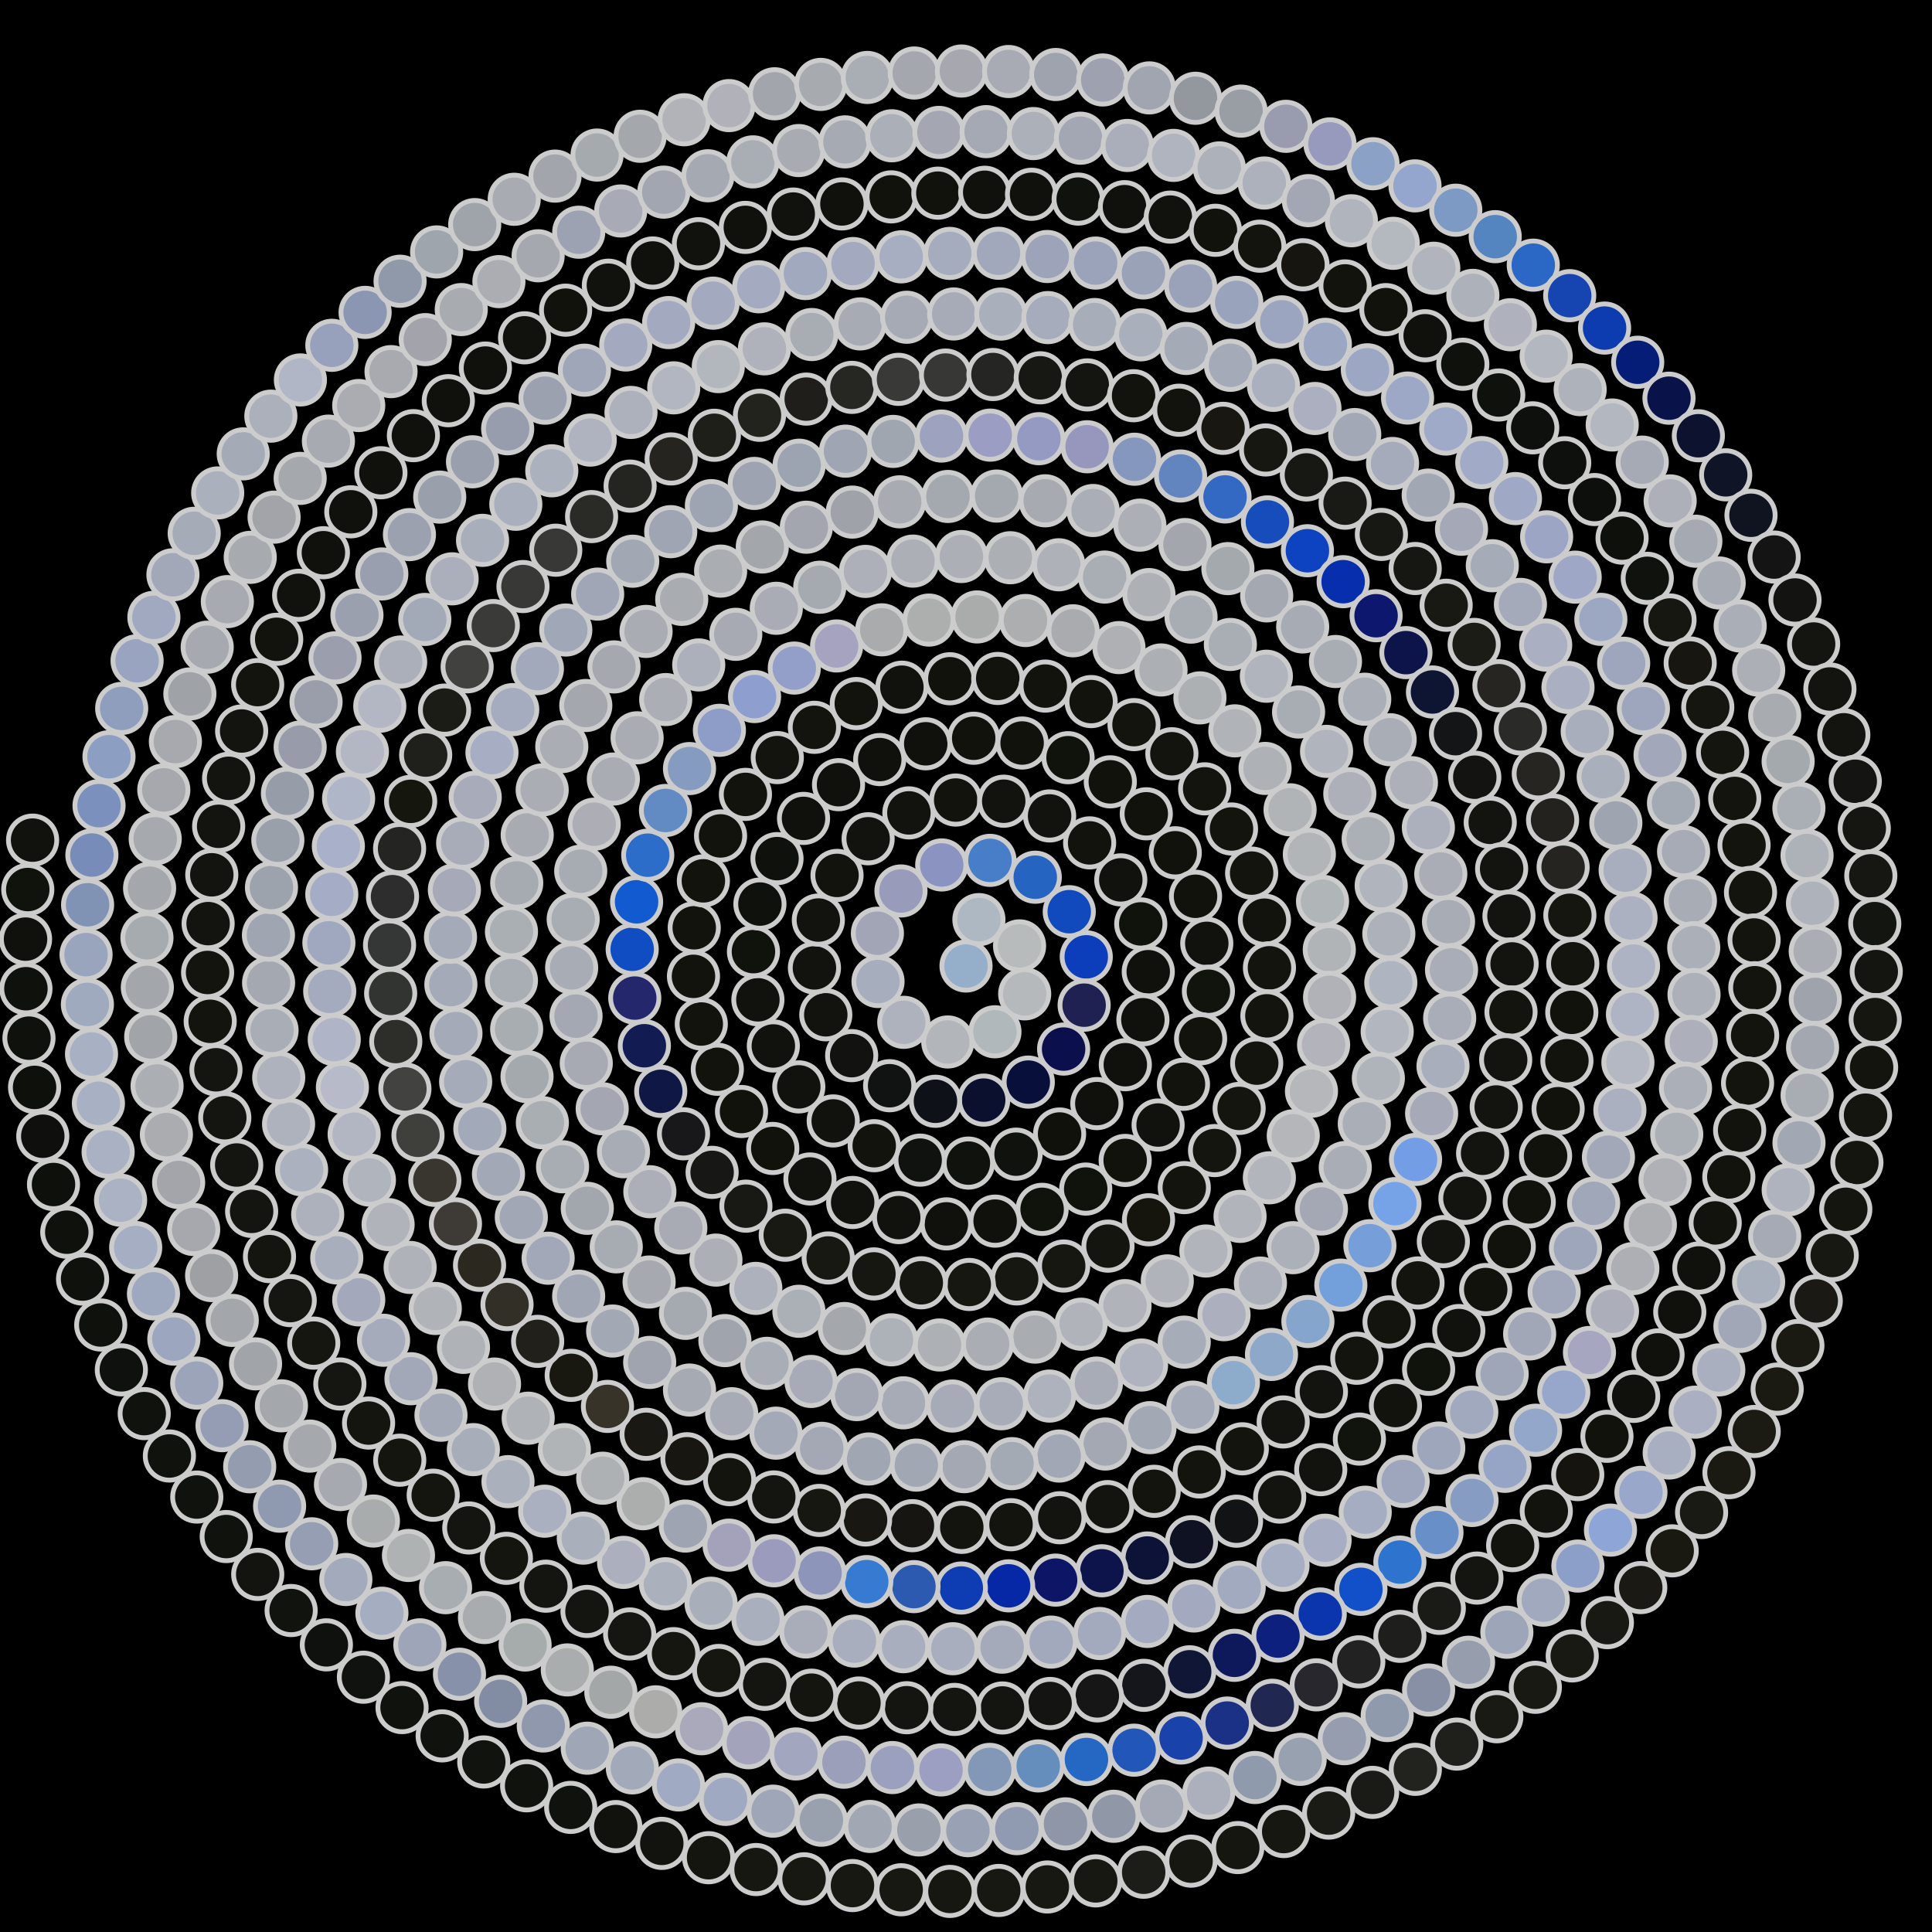 <svg xmlns="http://www.w3.org/2000/svg" width="400.094" height="400.094"><rect width="100%" height="100%" fill="black"/><circle cx="200.05" cy="200.05" r="5" fill="rgb(149,175,203)" stroke="#ccc" stroke-width="1"/><circle cx="202.72" cy="190.44" r="5" fill="rgb(174,184,195)" stroke="#ccc" stroke-width="1"/><circle cx="211.14" cy="195.88" r="5" fill="rgb(183,187,187)" stroke="#ccc" stroke-width="1"/><circle cx="212.20" cy="205.82" r="5" fill="rgb(182,185,187)" stroke="#ccc" stroke-width="1"/><circle cx="206.04" cy="213.67" r="5" fill="rgb(177,184,188)" stroke="#ccc" stroke-width="1"/><circle cx="196.27" cy="215.78" r="5" fill="rgb(178,182,186)" stroke="#ccc" stroke-width="1"/><circle cx="187.16" cy="211.71" r="5" fill="rgb(174,178,188)" stroke="#ccc" stroke-width="1"/><circle cx="181.83" cy="203.26" r="5" fill="rgb(166,173,189)" stroke="#ccc" stroke-width="1"/><circle cx="181.70" cy="193.26" r="5" fill="rgb(162,165,182)" stroke="#ccc" stroke-width="1"/><circle cx="186.58" cy="184.51" r="5" fill="rgb(152,155,186)" stroke="#ccc" stroke-width="1"/><circle cx="195.02" cy="179.12" r="5" fill="rgb(139,148,193)" stroke="#ccc" stroke-width="1"/><circle cx="205.01" cy="178.17" r="5" fill="rgb(71,126,199)" stroke="#ccc" stroke-width="1"/><circle cx="214.39" cy="181.66" r="5" fill="rgb(37,101,193)" stroke="#ccc" stroke-width="1"/><circle cx="221.43" cy="188.80" r="5" fill="rgb(16,74,189)" stroke="#ccc" stroke-width="1"/><circle cx="224.95" cy="198.15" r="5" fill="rgb(12,61,186)" stroke="#ccc" stroke-width="1"/><circle cx="224.51" cy="208.16" r="5" fill="rgb(31,33,83)" stroke="#ccc" stroke-width="1"/><circle cx="220.26" cy="217.25" r="5" fill="rgb(11,15,75)" stroke="#ccc" stroke-width="1"/><circle cx="212.95" cy="224.09" r="5" fill="rgb(9,15,59)" stroke="#ccc" stroke-width="1"/><circle cx="203.71" cy="227.82" r="5" fill="rgb(10,16,46)" stroke="#ccc" stroke-width="1"/><circle cx="193.72" cy="228.06" r="5" fill="rgb(14,17,24)" stroke="#ccc" stroke-width="1"/><circle cx="184.23" cy="224.84" r="5" fill="rgb(17,18,18)" stroke="#ccc" stroke-width="1"/><circle cx="176.37" cy="218.61" r="5" fill="rgb(18,19,16)" stroke="#ccc" stroke-width="1"/><circle cx="171.01" cy="210.15" r="5" fill="rgb(18,19,15)" stroke="#ccc" stroke-width="1"/><circle cx="168.66" cy="200.44" r="5" fill="rgb(18,19,15)" stroke="#ccc" stroke-width="1"/><circle cx="169.47" cy="190.53" r="5" fill="rgb(18,19,14)" stroke="#ccc" stroke-width="1"/><circle cx="173.34" cy="181.29" r="5" fill="rgb(19,19,14)" stroke="#ccc" stroke-width="1"/><circle cx="179.78" cy="173.70" r="5" fill="rgb(18,19,14)" stroke="#ccc" stroke-width="1"/><circle cx="188.22" cy="168.34" r="5" fill="rgb(18,19,14)" stroke="#ccc" stroke-width="1"/><circle cx="197.91" cy="165.68" r="5" fill="rgb(18,19,13)" stroke="#ccc" stroke-width="1"/><circle cx="207.86" cy="165.92" r="5" fill="rgb(18,19,14)" stroke="#ccc" stroke-width="1"/><circle cx="217.36" cy="168.97" r="5" fill="rgb(18,19,14)" stroke="#ccc" stroke-width="1"/><circle cx="225.65" cy="174.55" r="5" fill="rgb(18,19,13)" stroke="#ccc" stroke-width="1"/><circle cx="232.10" cy="182.21" r="5" fill="rgb(17,18,13)" stroke="#ccc" stroke-width="1"/><circle cx="236.24" cy="191.33" r="5" fill="rgb(16,18,12)" stroke="#ccc" stroke-width="1"/><circle cx="237.79" cy="201.23" r="5" fill="rgb(16,17,12)" stroke="#ccc" stroke-width="1"/><circle cx="236.68" cy="211.18" r="5" fill="rgb(16,17,12)" stroke="#ccc" stroke-width="1"/><circle cx="233.04" cy="220.49" r="5" fill="rgb(16,17,12)" stroke="#ccc" stroke-width="1"/><circle cx="227.14" cy="228.54" r="5" fill="rgb(16,17,13)" stroke="#ccc" stroke-width="1"/><circle cx="219.43" cy="234.84" r="5" fill="rgb(17,17,12)" stroke="#ccc" stroke-width="1"/><circle cx="210.42" cy="239.01" r="5" fill="rgb(16,18,13)" stroke="#ccc" stroke-width="1"/><circle cx="200.54" cy="240.86" r="5" fill="rgb(16,18,13)" stroke="#ccc" stroke-width="1"/><circle cx="190.55" cy="240.25" r="5" fill="rgb(16,18,15)" stroke="#ccc" stroke-width="1"/><circle cx="181.04" cy="237.26" r="5" fill="rgb(18,19,13)" stroke="#ccc" stroke-width="1"/><circle cx="172.55" cy="232.13" r="5" fill="rgb(17,18,13)" stroke="#ccc" stroke-width="1"/><circle cx="165.42" cy="225.08" r="5" fill="rgb(17,18,13)" stroke="#ccc" stroke-width="1"/><circle cx="160.15" cy="216.61" r="5" fill="rgb(17,18,13)" stroke="#ccc" stroke-width="1"/><circle cx="156.95" cy="207.05" r="5" fill="rgb(17,18,13)" stroke="#ccc" stroke-width="1"/><circle cx="156.03" cy="197.07" r="5" fill="rgb(16,18,12)" stroke="#ccc" stroke-width="1"/><circle cx="157.37" cy="187.22" r="5" fill="rgb(15,17,12)" stroke="#ccc" stroke-width="1"/><circle cx="160.91" cy="177.81" r="5" fill="rgb(15,17,12)" stroke="#ccc" stroke-width="1"/><circle cx="166.40" cy="169.48" r="5" fill="rgb(16,17,12)" stroke="#ccc" stroke-width="1"/><circle cx="173.65" cy="162.50" r="5" fill="rgb(16,17,12)" stroke="#ccc" stroke-width="1"/><circle cx="182.18" cy="157.30" r="5" fill="rgb(16,17,12)" stroke="#ccc" stroke-width="1"/><circle cx="191.71" cy="154.03" r="5" fill="rgb(16,17,12)" stroke="#ccc" stroke-width="1"/><circle cx="201.64" cy="152.88" r="5" fill="rgb(17,18,12)" stroke="#ccc" stroke-width="1"/><circle cx="211.67" cy="153.87" r="5" fill="rgb(17,18,12)" stroke="#ccc" stroke-width="1"/><circle cx="221.18" cy="156.91" r="5" fill="rgb(16,18,12)" stroke="#ccc" stroke-width="1"/><circle cx="229.93" cy="161.91" r="5" fill="rgb(17,18,12)" stroke="#ccc" stroke-width="1"/><circle cx="237.38" cy="168.53" r="5" fill="rgb(17,18,12)" stroke="#ccc" stroke-width="1"/><circle cx="243.38" cy="176.60" r="5" fill="rgb(17,18,12)" stroke="#ccc" stroke-width="1"/><circle cx="247.58" cy="185.61" r="5" fill="rgb(17,18,12)" stroke="#ccc" stroke-width="1"/><circle cx="249.91" cy="195.36" r="5" fill="rgb(17,18,13)" stroke="#ccc" stroke-width="1"/><circle cx="250.25" cy="205.27" r="5" fill="rgb(17,19,13)" stroke="#ccc" stroke-width="1"/><circle cx="248.63" cy="215.12" r="5" fill="rgb(18,19,13)" stroke="#ccc" stroke-width="1"/><circle cx="245.08" cy="224.54" r="5" fill="rgb(18,19,13)" stroke="#ccc" stroke-width="1"/><circle cx="239.83" cy="232.98" r="5" fill="rgb(17,18,13)" stroke="#ccc" stroke-width="1"/><circle cx="233.01" cy="240.31" r="5" fill="rgb(17,18,12)" stroke="#ccc" stroke-width="1"/><circle cx="224.84" cy="246.24" r="5" fill="rgb(16,18,12)" stroke="#ccc" stroke-width="1"/><circle cx="215.81" cy="250.44" r="5" fill="rgb(16,18,12)" stroke="#ccc" stroke-width="1"/><circle cx="206.08" cy="252.88" r="5" fill="rgb(16,17,12)" stroke="#ccc" stroke-width="1"/><circle cx="195.99" cy="253.45" r="5" fill="rgb(16,17,12)" stroke="#ccc" stroke-width="1"/><circle cx="186.11" cy="252.15" r="5" fill="rgb(17,18,13)" stroke="#ccc" stroke-width="1"/><circle cx="176.58" cy="249.02" r="5" fill="rgb(17,18,13)" stroke="#ccc" stroke-width="1"/><circle cx="167.73" cy="244.15" r="5" fill="rgb(17,18,13)" stroke="#ccc" stroke-width="1"/><circle cx="160.03" cy="237.83" r="5" fill="rgb(18,18,13)" stroke="#ccc" stroke-width="1"/><circle cx="153.56" cy="230.18" r="5" fill="rgb(17,18,12)" stroke="#ccc" stroke-width="1"/><circle cx="148.55" cy="221.43" r="5" fill="rgb(18,19,13)" stroke="#ccc" stroke-width="1"/><circle cx="145.23" cy="212.06" r="5" fill="rgb(19,19,13)" stroke="#ccc" stroke-width="1"/><circle cx="143.61" cy="202.19" r="5" fill="rgb(19,19,13)" stroke="#ccc" stroke-width="1"/><circle cx="143.77" cy="192.13" r="5" fill="rgb(19,19,13)" stroke="#ccc" stroke-width="1"/><circle cx="145.66" cy="182.41" r="5" fill="rgb(18,19,13)" stroke="#ccc" stroke-width="1"/><circle cx="149.22" cy="173.11" r="5" fill="rgb(18,19,13)" stroke="#ccc" stroke-width="1"/><circle cx="154.37" cy="164.51" r="5" fill="rgb(19,19,13)" stroke="#ccc" stroke-width="1"/><circle cx="160.97" cy="156.89" r="5" fill="rgb(19,20,13)" stroke="#ccc" stroke-width="1"/><circle cx="168.65" cy="150.62" r="5" fill="rgb(19,20,14)" stroke="#ccc" stroke-width="1"/><circle cx="177.33" cy="145.70" r="5" fill="rgb(18,19,13)" stroke="#ccc" stroke-width="1"/><circle cx="186.77" cy="142.31" r="5" fill="rgb(17,18,13)" stroke="#ccc" stroke-width="1"/><circle cx="196.71" cy="140.56" r="5" fill="rgb(18,18,12)" stroke="#ccc" stroke-width="1"/><circle cx="206.62" cy="140.50" r="5" fill="rgb(18,19,13)" stroke="#ccc" stroke-width="1"/><circle cx="216.46" cy="142.08" r="5" fill="rgb(18,19,13)" stroke="#ccc" stroke-width="1"/><circle cx="225.96" cy="145.29" r="5" fill="rgb(18,19,13)" stroke="#ccc" stroke-width="1"/><circle cx="234.84" cy="150.06" r="5" fill="rgb(19,20,14)" stroke="#ccc" stroke-width="1"/><circle cx="242.68" cy="156.09" r="5" fill="rgb(19,20,14)" stroke="#ccc" stroke-width="1"/><circle cx="249.47" cy="163.36" r="5" fill="rgb(19,20,14)" stroke="#ccc" stroke-width="1"/><circle cx="255.03" cy="171.67" r="5" fill="rgb(19,20,13)" stroke="#ccc" stroke-width="1"/><circle cx="259.20" cy="180.81" r="5" fill="rgb(19,20,14)" stroke="#ccc" stroke-width="1"/><circle cx="261.85" cy="190.56" r="5" fill="rgb(19,19,13)" stroke="#ccc" stroke-width="1"/><circle cx="262.89" cy="200.42" r="5" fill="rgb(19,20,13)" stroke="#ccc" stroke-width="1"/><circle cx="262.36" cy="210.37" r="5" fill="rgb(19,20,14)" stroke="#ccc" stroke-width="1"/><circle cx="260.25" cy="220.16" r="5" fill="rgb(19,20,14)" stroke="#ccc" stroke-width="1"/><circle cx="256.61" cy="229.54" r="5" fill="rgb(21,21,15)" stroke="#ccc" stroke-width="1"/><circle cx="251.52" cy="238.27" r="5" fill="rgb(20,21,14)" stroke="#ccc" stroke-width="1"/><circle cx="245.25" cy="245.94" r="5" fill="rgb(20,20,14)" stroke="#ccc" stroke-width="1"/><circle cx="237.84" cy="252.60" r="5" fill="rgb(21,21,14)" stroke="#ccc" stroke-width="1"/><circle cx="229.45" cy="258.06" r="5" fill="rgb(21,21,15)" stroke="#ccc" stroke-width="1"/><circle cx="220.28" cy="262.18" r="5" fill="rgb(23,23,17)" stroke="#ccc" stroke-width="1"/><circle cx="210.54" cy="264.85" r="5" fill="rgb(23,23,17)" stroke="#ccc" stroke-width="1"/><circle cx="200.72" cy="266.00" r="5" fill="rgb(23,23,17)" stroke="#ccc" stroke-width="1"/><circle cx="190.79" cy="265.65" r="5" fill="rgb(22,22,17)" stroke="#ccc" stroke-width="1"/><circle cx="180.98" cy="263.81" r="5" fill="rgb(23,23,17)" stroke="#ccc" stroke-width="1"/><circle cx="171.51" cy="260.51" r="5" fill="rgb(24,24,19)" stroke="#ccc" stroke-width="1"/><circle cx="162.61" cy="255.80" r="5" fill="rgb(25,25,20)" stroke="#ccc" stroke-width="1"/><circle cx="154.47" cy="249.78" r="5" fill="rgb(24,24,20)" stroke="#ccc" stroke-width="1"/><circle cx="147.47" cy="242.78" r="5" fill="rgb(23,23,22)" stroke="#ccc" stroke-width="1"/><circle cx="141.55" cy="234.80" r="5" fill="rgb(24,24,27)" stroke="#ccc" stroke-width="1"/><circle cx="136.83" cy="226.00" r="5" fill="rgb(15,24,68)" stroke="#ccc" stroke-width="1"/><circle cx="133.44" cy="216.56" r="5" fill="rgb(18,28,83)" stroke="#ccc" stroke-width="1"/><circle cx="131.45" cy="206.69" r="5" fill="rgb(36,39,108)" stroke="#ccc" stroke-width="1"/><circle cx="130.92" cy="196.59" r="5" fill="rgb(17,77,194)" stroke="#ccc" stroke-width="1"/><circle cx="131.83" cy="186.75" r="5" fill="rgb(17,90,208)" stroke="#ccc" stroke-width="1"/><circle cx="134.14" cy="177.10" r="5" fill="rgb(44,109,201)" stroke="#ccc" stroke-width="1"/><circle cx="137.82" cy="167.84" r="5" fill="rgb(98,139,196)" stroke="#ccc" stroke-width="1"/><circle cx="142.79" cy="159.16" r="5" fill="rgb(133,155,191)" stroke="#ccc" stroke-width="1"/><circle cx="148.98" cy="151.24" r="5" fill="rgb(142,156,200)" stroke="#ccc" stroke-width="1"/><circle cx="156.26" cy="144.25" r="5" fill="rgb(142,159,207)" stroke="#ccc" stroke-width="1"/><circle cx="164.49" cy="138.35" r="5" fill="rgb(148,159,201)" stroke="#ccc" stroke-width="1"/><circle cx="173.25" cy="133.77" r="5" fill="rgb(165,163,192)" stroke="#ccc" stroke-width="1"/><circle cx="182.60" cy="130.43" r="5" fill="rgb(170,171,173)" stroke="#ccc" stroke-width="1"/><circle cx="192.37" cy="128.41" r="5" fill="rgb(173,175,175)" stroke="#ccc" stroke-width="1"/><circle cx="202.35" cy="127.76" r="5" fill="rgb(170,172,172)" stroke="#ccc" stroke-width="1"/><circle cx="212.37" cy="128.50" r="5" fill="rgb(172,174,175)" stroke="#ccc" stroke-width="1"/><circle cx="222.22" cy="130.63" r="5" fill="rgb(169,171,175)" stroke="#ccc" stroke-width="1"/><circle cx="231.72" cy="134.11" r="5" fill="rgb(174,176,179)" stroke="#ccc" stroke-width="1"/><circle cx="240.44" cy="138.74" r="5" fill="rgb(172,175,180)" stroke="#ccc" stroke-width="1"/><circle cx="248.49" cy="144.52" r="5" fill="rgb(173,176,179)" stroke="#ccc" stroke-width="1"/><circle cx="255.72" cy="151.35" r="5" fill="rgb(176,179,184)" stroke="#ccc" stroke-width="1"/><circle cx="261.98" cy="159.13" r="5" fill="rgb(174,177,181)" stroke="#ccc" stroke-width="1"/><circle cx="267.16" cy="167.70" r="5" fill="rgb(176,180,183)" stroke="#ccc" stroke-width="1"/><circle cx="271.15" cy="176.93" r="5" fill="rgb(177,181,184)" stroke="#ccc" stroke-width="1"/><circle cx="273.88" cy="186.64" r="5" fill="rgb(176,181,183)" stroke="#ccc" stroke-width="1"/><circle cx="275.28" cy="196.67" r="5" fill="rgb(176,180,182)" stroke="#ccc" stroke-width="1"/><circle cx="275.34" cy="206.54" r="5" fill="rgb(176,178,183)" stroke="#ccc" stroke-width="1"/><circle cx="274.10" cy="216.37" r="5" fill="rgb(179,180,187)" stroke="#ccc" stroke-width="1"/><circle cx="271.59" cy="225.98" r="5" fill="rgb(182,183,187)" stroke="#ccc" stroke-width="1"/><circle cx="267.82" cy="235.21" r="5" fill="rgb(181,182,185)" stroke="#ccc" stroke-width="1"/><circle cx="262.87" cy="243.91" r="5" fill="rgb(178,181,187)" stroke="#ccc" stroke-width="1"/><circle cx="256.80" cy="251.90" r="5" fill="rgb(177,180,187)" stroke="#ccc" stroke-width="1"/><circle cx="249.72" cy="259.07" r="5" fill="rgb(177,181,187)" stroke="#ccc" stroke-width="1"/><circle cx="241.73" cy="265.26" r="5" fill="rgb(176,179,186)" stroke="#ccc" stroke-width="1"/><circle cx="232.98" cy="270.38" r="5" fill="rgb(176,179,185)" stroke="#ccc" stroke-width="1"/><circle cx="223.88" cy="274.23" r="5" fill="rgb(176,180,186)" stroke="#ccc" stroke-width="1"/><circle cx="214.35" cy="276.90" r="5" fill="rgb(169,173,178)" stroke="#ccc" stroke-width="1"/><circle cx="204.52" cy="278.35" r="5" fill="rgb(170,174,180)" stroke="#ccc" stroke-width="1"/><circle cx="194.55" cy="278.53" r="5" fill="rgb(173,177,182)" stroke="#ccc" stroke-width="1"/><circle cx="184.61" cy="277.46" r="5" fill="rgb(173,178,184)" stroke="#ccc" stroke-width="1"/><circle cx="174.85" cy="275.12" r="5" fill="rgb(164,168,173)" stroke="#ccc" stroke-width="1"/><circle cx="165.44" cy="271.55" r="5" fill="rgb(171,176,182)" stroke="#ccc" stroke-width="1"/><circle cx="156.52" cy="266.81" r="5" fill="rgb(172,177,188)" stroke="#ccc" stroke-width="1"/><circle cx="148.26" cy="260.95" r="5" fill="rgb(172,175,182)" stroke="#ccc" stroke-width="1"/><circle cx="140.99" cy="254.30" r="5" fill="rgb(168,171,179)" stroke="#ccc" stroke-width="1"/><circle cx="134.58" cy="246.79" r="5" fill="rgb(172,175,183)" stroke="#ccc" stroke-width="1"/><circle cx="129.12" cy="238.51" r="5" fill="rgb(168,173,181)" stroke="#ccc" stroke-width="1"/><circle cx="124.71" cy="229.61" r="5" fill="rgb(164,167,177)" stroke="#ccc" stroke-width="1"/><circle cx="121.41" cy="220.20" r="5" fill="rgb(167,170,179)" stroke="#ccc" stroke-width="1"/><circle cx="119.29" cy="210.43" r="5" fill="rgb(163,168,178)" stroke="#ccc" stroke-width="1"/><circle cx="118.38" cy="200.44" r="5" fill="rgb(168,172,180)" stroke="#ccc" stroke-width="1"/><circle cx="118.70" cy="190.38" r="5" fill="rgb(168,172,179)" stroke="#ccc" stroke-width="1"/><circle cx="120.26" cy="180.41" r="5" fill="rgb(167,172,179)" stroke="#ccc" stroke-width="1"/><circle cx="123.05" cy="170.68" r="5" fill="rgb(172,173,181)" stroke="#ccc" stroke-width="1"/><circle cx="127.02" cy="161.33" r="5" fill="rgb(169,172,179)" stroke="#ccc" stroke-width="1"/><circle cx="131.94" cy="152.79" r="5" fill="rgb(169,173,179)" stroke="#ccc" stroke-width="1"/><circle cx="137.86" cy="144.87" r="5" fill="rgb(171,175,181)" stroke="#ccc" stroke-width="1"/><circle cx="144.70" cy="137.70" r="5" fill="rgb(172,176,186)" stroke="#ccc" stroke-width="1"/><circle cx="152.37" cy="131.36" r="5" fill="rgb(167,170,178)" stroke="#ccc" stroke-width="1"/><circle cx="160.76" cy="125.97" r="5" fill="rgb(169,172,181)" stroke="#ccc" stroke-width="1"/><circle cx="169.76" cy="121.61" r="5" fill="rgb(165,169,176)" stroke="#ccc" stroke-width="1"/><circle cx="179.23" cy="118.33" r="5" fill="rgb(173,176,184)" stroke="#ccc" stroke-width="1"/><circle cx="189.06" cy="116.20" r="5" fill="rgb(172,175,181)" stroke="#ccc" stroke-width="1"/><circle cx="199.10" cy="115.25" r="5" fill="rgb(173,175,182)" stroke="#ccc" stroke-width="1"/><circle cx="209.22" cy="115.50" r="5" fill="rgb(172,176,181)" stroke="#ccc" stroke-width="1"/><circle cx="219.25" cy="116.96" r="5" fill="rgb(175,177,184)" stroke="#ccc" stroke-width="1"/><circle cx="228.76" cy="119.50" r="5" fill="rgb(169,173,180)" stroke="#ccc" stroke-width="1"/><circle cx="237.93" cy="123.13" r="5" fill="rgb(173,177,182)" stroke="#ccc" stroke-width="1"/><circle cx="246.65" cy="127.80" r="5" fill="rgb(168,172,179)" stroke="#ccc" stroke-width="1"/><circle cx="254.79" cy="133.46" r="5" fill="rgb(169,174,180)" stroke="#ccc" stroke-width="1"/><circle cx="262.25" cy="140.04" r="5" fill="rgb(176,181,189)" stroke="#ccc" stroke-width="1"/><circle cx="268.92" cy="147.45" r="5" fill="rgb(168,173,180)" stroke="#ccc" stroke-width="1"/><circle cx="274.71" cy="155.60" r="5" fill="rgb(176,180,189)" stroke="#ccc" stroke-width="1"/><circle cx="279.53" cy="164.38" r="5" fill="rgb(173,176,184)" stroke="#ccc" stroke-width="1"/><circle cx="283.33" cy="173.69" r="5" fill="rgb(171,176,183)" stroke="#ccc" stroke-width="1"/><circle cx="286.03" cy="183.40" r="5" fill="rgb(175,180,189)" stroke="#ccc" stroke-width="1"/><circle cx="287.61" cy="193.38" r="5" fill="rgb(172,177,186)" stroke="#ccc" stroke-width="1"/><circle cx="288.02" cy="203.50" r="5" fill="rgb(175,181,192)" stroke="#ccc" stroke-width="1"/><circle cx="287.27" cy="213.62" r="5" fill="rgb(178,182,191)" stroke="#ccc" stroke-width="1"/><circle cx="285.44" cy="223.29" r="5" fill="rgb(175,179,186)" stroke="#ccc" stroke-width="1"/><circle cx="282.53" cy="232.71" r="5" fill="rgb(170,175,183)" stroke="#ccc" stroke-width="1"/><circle cx="278.59" cy="241.78" r="5" fill="rgb(169,173,182)" stroke="#ccc" stroke-width="1"/><circle cx="273.65" cy="250.37" r="5" fill="rgb(164,168,180)" stroke="#ccc" stroke-width="1"/><circle cx="267.77" cy="258.38" r="5" fill="rgb(172,176,185)" stroke="#ccc" stroke-width="1"/><circle cx="261.02" cy="265.71" r="5" fill="rgb(171,175,186)" stroke="#ccc" stroke-width="1"/><circle cx="253.48" cy="272.26" r="5" fill="rgb(172,176,190)" stroke="#ccc" stroke-width="1"/><circle cx="245.24" cy="277.94" r="5" fill="rgb(167,172,185)" stroke="#ccc" stroke-width="1"/><circle cx="236.40" cy="282.68" r="5" fill="rgb(174,179,191)" stroke="#ccc" stroke-width="1"/><circle cx="227.06" cy="286.42" r="5" fill="rgb(167,172,182)" stroke="#ccc" stroke-width="1"/><circle cx="217.34" cy="289.11" r="5" fill="rgb(174,178,189)" stroke="#ccc" stroke-width="1"/><circle cx="207.35" cy="290.70" r="5" fill="rgb(167,172,184)" stroke="#ccc" stroke-width="1"/><circle cx="197.23" cy="291.17" r="5" fill="rgb(167,171,183)" stroke="#ccc" stroke-width="1"/><circle cx="187.09" cy="290.51" r="5" fill="rgb(166,171,181)" stroke="#ccc" stroke-width="1"/><circle cx="177.42" cy="288.81" r="5" fill="rgb(163,166,179)" stroke="#ccc" stroke-width="1"/><circle cx="167.95" cy="286.08" r="5" fill="rgb(167,171,183)" stroke="#ccc" stroke-width="1"/><circle cx="158.82" cy="282.33" r="5" fill="rgb(169,173,181)" stroke="#ccc" stroke-width="1"/><circle cx="150.12" cy="277.62" r="5" fill="rgb(160,165,173)" stroke="#ccc" stroke-width="1"/><circle cx="141.95" cy="271.98" r="5" fill="rgb(165,169,176)" stroke="#ccc" stroke-width="1"/><circle cx="134.42" cy="265.49" r="5" fill="rgb(166,170,176)" stroke="#ccc" stroke-width="1"/><circle cx="127.62" cy="258.21" r="5" fill="rgb(167,171,178)" stroke="#ccc" stroke-width="1"/><circle cx="121.62" cy="250.23" r="5" fill="rgb(162,166,173)" stroke="#ccc" stroke-width="1"/><circle cx="116.50" cy="241.63" r="5" fill="rgb(168,172,179)" stroke="#ccc" stroke-width="1"/><circle cx="112.32" cy="232.50" r="5" fill="rgb(169,174,179)" stroke="#ccc" stroke-width="1"/><circle cx="109.14" cy="222.96" r="5" fill="rgb(164,169,174)" stroke="#ccc" stroke-width="1"/><circle cx="106.99" cy="213.11" r="5" fill="rgb(168,173,178)" stroke="#ccc" stroke-width="1"/><circle cx="105.91" cy="203.07" r="5" fill="rgb(169,174,180)" stroke="#ccc" stroke-width="1"/><circle cx="105.92" cy="192.94" r="5" fill="rgb(170,175,180)" stroke="#ccc" stroke-width="1"/><circle cx="107.01" cy="182.85" r="5" fill="rgb(166,170,177)" stroke="#ccc" stroke-width="1"/><circle cx="109.18" cy="172.91" r="5" fill="rgb(168,171,178)" stroke="#ccc" stroke-width="1"/><circle cx="112.28" cy="163.59" r="5" fill="rgb(170,173,180)" stroke="#ccc" stroke-width="1"/><circle cx="116.34" cy="154.62" r="5" fill="rgb(171,173,181)" stroke="#ccc" stroke-width="1"/><circle cx="121.31" cy="146.10" r="5" fill="rgb(164,167,174)" stroke="#ccc" stroke-width="1"/><circle cx="127.15" cy="138.11" r="5" fill="rgb(165,169,175)" stroke="#ccc" stroke-width="1"/><circle cx="133.79" cy="130.76" r="5" fill="rgb(169,172,178)" stroke="#ccc" stroke-width="1"/><circle cx="141.18" cy="124.12" r="5" fill="rgb(169,173,177)" stroke="#ccc" stroke-width="1"/><circle cx="149.23" cy="118.27" r="5" fill="rgb(170,174,179)" stroke="#ccc" stroke-width="1"/><circle cx="157.86" cy="113.27" r="5" fill="rgb(163,167,172)" stroke="#ccc" stroke-width="1"/><circle cx="166.98" cy="109.18" r="5" fill="rgb(163,166,174)" stroke="#ccc" stroke-width="1"/><circle cx="176.50" cy="106.05" r="5" fill="rgb(159,162,168)" stroke="#ccc" stroke-width="1"/><circle cx="186.31" cy="103.92" r="5" fill="rgb(168,171,178)" stroke="#ccc" stroke-width="1"/><circle cx="196.31" cy="102.81" r="5" fill="rgb(164,168,175)" stroke="#ccc" stroke-width="1"/><circle cx="206.39" cy="102.73" r="5" fill="rgb(164,169,175)" stroke="#ccc" stroke-width="1"/><circle cx="216.45" cy="103.71" r="5" fill="rgb(167,170,177)" stroke="#ccc" stroke-width="1"/><circle cx="226.37" cy="105.72" r="5" fill="rgb(170,174,182)" stroke="#ccc" stroke-width="1"/><circle cx="236.05" cy="108.75" r="5" fill="rgb(173,175,183)" stroke="#ccc" stroke-width="1"/><circle cx="245.39" cy="112.77" r="5" fill="rgb(163,166,173)" stroke="#ccc" stroke-width="1"/><circle cx="254.28" cy="117.75" r="5" fill="rgb(164,169,174)" stroke="#ccc" stroke-width="1"/><circle cx="262.32" cy="123.40" r="5" fill="rgb(164,168,176)" stroke="#ccc" stroke-width="1"/><circle cx="269.77" cy="129.83" r="5" fill="rgb(167,171,179)" stroke="#ccc" stroke-width="1"/><circle cx="276.56" cy="136.99" r="5" fill="rgb(168,173,179)" stroke="#ccc" stroke-width="1"/><circle cx="282.62" cy="144.80" r="5" fill="rgb(170,174,183)" stroke="#ccc" stroke-width="1"/><circle cx="287.88" cy="153.19" r="5" fill="rgb(169,174,182)" stroke="#ccc" stroke-width="1"/><circle cx="292.29" cy="162.08" r="5" fill="rgb(173,176,185)" stroke="#ccc" stroke-width="1"/><circle cx="295.80" cy="171.38" r="5" fill="rgb(172,176,188)" stroke="#ccc" stroke-width="1"/><circle cx="298.37" cy="181.01" r="5" fill="rgb(170,173,182)" stroke="#ccc" stroke-width="1"/><circle cx="299.97" cy="190.86" r="5" fill="rgb(168,172,180)" stroke="#ccc" stroke-width="1"/><circle cx="300.59" cy="200.85" r="5" fill="rgb(169,173,183)" stroke="#ccc" stroke-width="1"/><circle cx="300.21" cy="210.86" r="5" fill="rgb(168,173,183)" stroke="#ccc" stroke-width="1"/><circle cx="298.83" cy="220.81" r="5" fill="rgb(168,174,188)" stroke="#ccc" stroke-width="1"/><circle cx="296.47" cy="230.59" r="5" fill="rgb(165,169,184)" stroke="#ccc" stroke-width="1"/><circle cx="293.14" cy="240.11" r="5" fill="rgb(115,158,229)" stroke="#ccc" stroke-width="1"/><circle cx="288.87" cy="249.26" r="5" fill="rgb(118,162,231)" stroke="#ccc" stroke-width="1"/><circle cx="283.69" cy="257.97" r="5" fill="rgb(118,159,217)" stroke="#ccc" stroke-width="1"/><circle cx="277.67" cy="266.13" r="5" fill="rgb(115,160,219)" stroke="#ccc" stroke-width="1"/><circle cx="270.85" cy="273.66" r="5" fill="rgb(133,165,204)" stroke="#ccc" stroke-width="1"/><circle cx="263.31" cy="280.49" r="5" fill="rgb(141,168,201)" stroke="#ccc" stroke-width="1"/><circle cx="255.43" cy="286.33" r="5" fill="rgb(141,171,202)" stroke="#ccc" stroke-width="1"/><circle cx="247.02" cy="291.40" r="5" fill="rgb(164,170,184)" stroke="#ccc" stroke-width="1"/><circle cx="238.15" cy="295.65" r="5" fill="rgb(162,169,180)" stroke="#ccc" stroke-width="1"/><circle cx="228.89" cy="299.04" r="5" fill="rgb(163,168,179)" stroke="#ccc" stroke-width="1"/><circle cx="219.34" cy="301.53" r="5" fill="rgb(161,167,181)" stroke="#ccc" stroke-width="1"/><circle cx="209.57" cy="303.10" r="5" fill="rgb(164,170,180)" stroke="#ccc" stroke-width="1"/><circle cx="199.68" cy="303.73" r="5" fill="rgb(163,168,179)" stroke="#ccc" stroke-width="1"/><circle cx="189.75" cy="303.41" r="5" fill="rgb(162,168,179)" stroke="#ccc" stroke-width="1"/><circle cx="179.89" cy="302.14" r="5" fill="rgb(160,166,178)" stroke="#ccc" stroke-width="1"/><circle cx="170.17" cy="299.93" r="5" fill="rgb(163,168,180)" stroke="#ccc" stroke-width="1"/><circle cx="160.69" cy="296.79" r="5" fill="rgb(163,169,183)" stroke="#ccc" stroke-width="1"/><circle cx="151.53" cy="292.76" r="5" fill="rgb(166,171,182)" stroke="#ccc" stroke-width="1"/><circle cx="142.79" cy="287.86" r="5" fill="rgb(165,170,179)" stroke="#ccc" stroke-width="1"/><circle cx="134.54" cy="282.14" r="5" fill="rgb(160,164,175)" stroke="#ccc" stroke-width="1"/><circle cx="126.87" cy="275.64" r="5" fill="rgb(163,168,181)" stroke="#ccc" stroke-width="1"/><circle cx="119.83" cy="268.42" r="5" fill="rgb(160,166,180)" stroke="#ccc" stroke-width="1"/><circle cx="113.51" cy="260.56" r="5" fill="rgb(163,168,184)" stroke="#ccc" stroke-width="1"/><circle cx="107.96" cy="252.10" r="5" fill="rgb(162,167,182)" stroke="#ccc" stroke-width="1"/><circle cx="103.23" cy="243.14" r="5" fill="rgb(162,168,182)" stroke="#ccc" stroke-width="1"/><circle cx="99.37" cy="233.76" r="5" fill="rgb(162,169,185)" stroke="#ccc" stroke-width="1"/><circle cx="96.43" cy="224.02" r="5" fill="rgb(165,171,185)" stroke="#ccc" stroke-width="1"/><circle cx="94.42" cy="214.04" r="5" fill="rgb(165,170,184)" stroke="#ccc" stroke-width="1"/><circle cx="93.37" cy="203.89" r="5" fill="rgb(165,170,184)" stroke="#ccc" stroke-width="1"/><circle cx="93.29" cy="194.08" r="5" fill="rgb(165,170,184)" stroke="#ccc" stroke-width="1"/><circle cx="94.10" cy="184.29" r="5" fill="rgb(166,170,184)" stroke="#ccc" stroke-width="1"/><circle cx="95.81" cy="174.60" r="5" fill="rgb(168,172,185)" stroke="#ccc" stroke-width="1"/><circle cx="98.41" cy="165.10" r="5" fill="rgb(167,171,186)" stroke="#ccc" stroke-width="1"/><circle cx="101.88" cy="155.85" r="5" fill="rgb(167,174,195)" stroke="#ccc" stroke-width="1"/><circle cx="106.18" cy="146.95" r="5" fill="rgb(165,172,191)" stroke="#ccc" stroke-width="1"/><circle cx="111.29" cy="138.46" r="5" fill="rgb(162,169,187)" stroke="#ccc" stroke-width="1"/><circle cx="117.17" cy="130.47" r="5" fill="rgb(160,167,182)" stroke="#ccc" stroke-width="1"/><circle cx="123.77" cy="123.03" r="5" fill="rgb(160,166,182)" stroke="#ccc" stroke-width="1"/><circle cx="131.03" cy="116.22" r="5" fill="rgb(161,168,179)" stroke="#ccc" stroke-width="1"/><circle cx="138.90" cy="110.10" r="5" fill="rgb(159,165,179)" stroke="#ccc" stroke-width="1"/><circle cx="147.32" cy="104.71" r="5" fill="rgb(158,165,178)" stroke="#ccc" stroke-width="1"/><circle cx="156.21" cy="100.11" r="5" fill="rgb(157,163,177)" stroke="#ccc" stroke-width="1"/><circle cx="165.49" cy="96.34" r="5" fill="rgb(156,164,177)" stroke="#ccc" stroke-width="1"/><circle cx="175.10" cy="93.43" r="5" fill="rgb(159,165,179)" stroke="#ccc" stroke-width="1"/><circle cx="184.96" cy="91.41" r="5" fill="rgb(160,166,176)" stroke="#ccc" stroke-width="1"/><circle cx="194.97" cy="90.30" r="5" fill="rgb(157,162,190)" stroke="#ccc" stroke-width="1"/><circle cx="205.06" cy="90.11" r="5" fill="rgb(155,157,194)" stroke="#ccc" stroke-width="1"/><circle cx="215.14" cy="90.85" r="5" fill="rgb(148,154,193)" stroke="#ccc" stroke-width="1"/><circle cx="225.13" cy="92.52" r="5" fill="rgb(151,151,190)" stroke="#ccc" stroke-width="1"/><circle cx="234.94" cy="95.10" r="5" fill="rgb(134,151,190)" stroke="#ccc" stroke-width="1"/><circle cx="244.48" cy="98.57" r="5" fill="rgb(98,132,191)" stroke="#ccc" stroke-width="1"/><circle cx="253.69" cy="102.91" r="5" fill="rgb(52,105,195)" stroke="#ccc" stroke-width="1"/><circle cx="262.47" cy="108.08" r="5" fill="rgb(23,76,187)" stroke="#ccc" stroke-width="1"/><circle cx="270.75" cy="114.05" r="5" fill="rgb(13,67,193)" stroke="#ccc" stroke-width="1"/><circle cx="278.15" cy="120.46" r="5" fill="rgb(7,46,172)" stroke="#ccc" stroke-width="1"/><circle cx="284.97" cy="127.51" r="5" fill="rgb(14,23,110)" stroke="#ccc" stroke-width="1"/><circle cx="291.15" cy="135.15" r="5" fill="rgb(12,20,74)" stroke="#ccc" stroke-width="1"/><circle cx="296.65" cy="143.30" r="5" fill="rgb(14,21,51)" stroke="#ccc" stroke-width="1"/><circle cx="301.42" cy="151.93" r="5" fill="rgb(20,21,22)" stroke="#ccc" stroke-width="1"/><circle cx="305.41" cy="160.95" r="5" fill="rgb(19,20,17)" stroke="#ccc" stroke-width="1"/><circle cx="308.61" cy="170.30" r="5" fill="rgb(19,20,16)" stroke="#ccc" stroke-width="1"/><circle cx="310.97" cy="179.92" r="5" fill="rgb(19,20,16)" stroke="#ccc" stroke-width="1"/><circle cx="312.49" cy="189.71" r="5" fill="rgb(19,20,16)" stroke="#ccc" stroke-width="1"/><circle cx="313.14" cy="199.62" r="5" fill="rgb(19,20,15)" stroke="#ccc" stroke-width="1"/><circle cx="312.91" cy="209.57" r="5" fill="rgb(19,20,14)" stroke="#ccc" stroke-width="1"/><circle cx="311.81" cy="219.47" r="5" fill="rgb(19,20,15)" stroke="#ccc" stroke-width="1"/><circle cx="309.85" cy="229.25" r="5" fill="rgb(19,20,15)" stroke="#ccc" stroke-width="1"/><circle cx="307.03" cy="238.83" r="5" fill="rgb(19,20,15)" stroke="#ccc" stroke-width="1"/><circle cx="303.37" cy="248.15" r="5" fill="rgb(19,20,15)" stroke="#ccc" stroke-width="1"/><circle cx="298.90" cy="257.12" r="5" fill="rgb(19,20,15)" stroke="#ccc" stroke-width="1"/><circle cx="293.65" cy="265.68" r="5" fill="rgb(20,20,15)" stroke="#ccc" stroke-width="1"/><circle cx="287.66" cy="273.75" r="5" fill="rgb(20,20,15)" stroke="#ccc" stroke-width="1"/><circle cx="280.98" cy="281.28" r="5" fill="rgb(20,20,15)" stroke="#ccc" stroke-width="1"/><circle cx="273.65" cy="288.21" r="5" fill="rgb(19,20,15)" stroke="#ccc" stroke-width="1"/><circle cx="265.73" cy="294.47" r="5" fill="rgb(19,20,15)" stroke="#ccc" stroke-width="1"/><circle cx="257.27" cy="300.03" r="5" fill="rgb(19,20,14)" stroke="#ccc" stroke-width="1"/><circle cx="248.35" cy="304.82" r="5" fill="rgb(19,20,14)" stroke="#ccc" stroke-width="1"/><circle cx="239.02" cy="308.83" r="5" fill="rgb(19,20,14)" stroke="#ccc" stroke-width="1"/><circle cx="229.37" cy="312.00" r="5" fill="rgb(19,20,15)" stroke="#ccc" stroke-width="1"/><circle cx="219.46" cy="314.31" r="5" fill="rgb(19,20,15)" stroke="#ccc" stroke-width="1"/><circle cx="209.37" cy="315.75" r="5" fill="rgb(19,20,14)" stroke="#ccc" stroke-width="1"/><circle cx="199.18" cy="316.30" r="5" fill="rgb(20,20,15)" stroke="#ccc" stroke-width="1"/><circle cx="188.96" cy="315.95" r="5" fill="rgb(22,21,17)" stroke="#ccc" stroke-width="1"/><circle cx="179.25" cy="314.77" r="5" fill="rgb(24,23,17)" stroke="#ccc" stroke-width="1"/><circle cx="169.65" cy="312.79" r="5" fill="rgb(23,23,18)" stroke="#ccc" stroke-width="1"/><circle cx="160.24" cy="310.00" r="5" fill="rgb(20,20,17)" stroke="#ccc" stroke-width="1"/><circle cx="151.09" cy="306.42" r="5" fill="rgb(19,20,14)" stroke="#ccc" stroke-width="1"/><circle cx="142.26" cy="302.09" r="5" fill="rgb(23,22,17)" stroke="#ccc" stroke-width="1"/><circle cx="133.81" cy="297.02" r="5" fill="rgb(25,24,19)" stroke="#ccc" stroke-width="1"/><circle cx="125.80" cy="291.25" r="5" fill="rgb(56,51,40)" stroke="#ccc" stroke-width="1"/><circle cx="118.29" cy="284.82" r="5" fill="rgb(24,23,16)" stroke="#ccc" stroke-width="1"/><circle cx="111.34" cy="277.78" r="5" fill="rgb(34,32,27)" stroke="#ccc" stroke-width="1"/><circle cx="105.00" cy="270.16" r="5" fill="rgb(50,47,39)" stroke="#ccc" stroke-width="1"/><circle cx="99.31" cy="262.03" r="5" fill="rgb(43,40,32)" stroke="#ccc" stroke-width="1"/><circle cx="94.32" cy="253.44" r="5" fill="rgb(62,59,54)" stroke="#ccc" stroke-width="1"/><circle cx="90.05" cy="244.44" r="5" fill="rgb(56,54,46)" stroke="#ccc" stroke-width="1"/><circle cx="86.56" cy="235.11" r="5" fill="rgb(63,64,59)" stroke="#ccc" stroke-width="1"/><circle cx="83.85" cy="225.50" r="5" fill="rgb(66,67,65)" stroke="#ccc" stroke-width="1"/><circle cx="81.96" cy="215.69" r="5" fill="rgb(45,45,41)" stroke="#ccc" stroke-width="1"/><circle cx="80.90" cy="205.73" r="5" fill="rgb(50,52,49)" stroke="#ccc" stroke-width="1"/><circle cx="80.67" cy="195.71" r="5" fill="rgb(52,55,53)" stroke="#ccc" stroke-width="1"/><circle cx="81.29" cy="185.69" r="5" fill="rgb(44,45,44)" stroke="#ccc" stroke-width="1"/><circle cx="82.75" cy="175.75" r="5" fill="rgb(36,36,34)" stroke="#ccc" stroke-width="1"/><circle cx="85.04" cy="165.95" r="5" fill="rgb(21,22,14)" stroke="#ccc" stroke-width="1"/><circle cx="88.15" cy="156.36" r="5" fill="rgb(31,31,27)" stroke="#ccc" stroke-width="1"/><circle cx="92.06" cy="147.05" r="5" fill="rgb(28,28,23)" stroke="#ccc" stroke-width="1"/><circle cx="96.74" cy="138.09" r="5" fill="rgb(65,66,63)" stroke="#ccc" stroke-width="1"/><circle cx="102.16" cy="129.55" r="5" fill="rgb(58,58,56)" stroke="#ccc" stroke-width="1"/><circle cx="108.30" cy="121.47" r="5" fill="rgb(56,57,54)" stroke="#ccc" stroke-width="1"/><circle cx="115.09" cy="113.94" r="5" fill="rgb(56,57,54)" stroke="#ccc" stroke-width="1"/><circle cx="122.51" cy="106.98" r="5" fill="rgb(42,43,38)" stroke="#ccc" stroke-width="1"/><circle cx="130.49" cy="100.67" r="5" fill="rgb(36,37,33)" stroke="#ccc" stroke-width="1"/><circle cx="138.99" cy="95.04" r="5" fill="rgb(37,36,31)" stroke="#ccc" stroke-width="1"/><circle cx="147.94" cy="90.14" r="5" fill="rgb(31,31,26)" stroke="#ccc" stroke-width="1"/><circle cx="157.28" cy="86.00" r="5" fill="rgb(35,35,30)" stroke="#ccc" stroke-width="1"/><circle cx="166.96" cy="82.65" r="5" fill="rgb(31,30,26)" stroke="#ccc" stroke-width="1"/><circle cx="176.42" cy="80.22" r="5" fill="rgb(38,39,35)" stroke="#ccc" stroke-width="1"/><circle cx="186.07" cy="78.56" r="5" fill="rgb(57,58,56)" stroke="#ccc" stroke-width="1"/><circle cx="195.82" cy="77.67" r="5" fill="rgb(55,55,53)" stroke="#ccc" stroke-width="1"/><circle cx="205.63" cy="77.56" r="5" fill="rgb(37,38,35)" stroke="#ccc" stroke-width="1"/><circle cx="215.43" cy="78.24" r="5" fill="rgb(23,23,19)" stroke="#ccc" stroke-width="1"/><circle cx="225.16" cy="79.71" r="5" fill="rgb(20,21,16)" stroke="#ccc" stroke-width="1"/><circle cx="234.75" cy="81.95" r="5" fill="rgb(19,19,14)" stroke="#ccc" stroke-width="1"/><circle cx="244.15" cy="84.95" r="5" fill="rgb(19,19,13)" stroke="#ccc" stroke-width="1"/><circle cx="253.28" cy="88.70" r="5" fill="rgb(24,23,18)" stroke="#ccc" stroke-width="1"/><circle cx="262.10" cy="93.18" r="5" fill="rgb(23,23,18)" stroke="#ccc" stroke-width="1"/><circle cx="270.54" cy="98.35" r="5" fill="rgb(23,23,20)" stroke="#ccc" stroke-width="1"/><circle cx="278.55" cy="104.20" r="5" fill="rgb(25,25,21)" stroke="#ccc" stroke-width="1"/><circle cx="286.07" cy="110.67" r="5" fill="rgb(23,23,19)" stroke="#ccc" stroke-width="1"/><circle cx="293.07" cy="117.73" r="5" fill="rgb(22,22,18)" stroke="#ccc" stroke-width="1"/><circle cx="299.48" cy="125.34" r="5" fill="rgb(25,25,20)" stroke="#ccc" stroke-width="1"/><circle cx="305.28" cy="133.45" r="5" fill="rgb(28,28,23)" stroke="#ccc" stroke-width="1"/><circle cx="310.41" cy="142.00" r="5" fill="rgb(38,37,33)" stroke="#ccc" stroke-width="1"/><circle cx="314.85" cy="150.95" r="5" fill="rgb(42,43,41)" stroke="#ccc" stroke-width="1"/><circle cx="318.56" cy="160.24" r="5" fill="rgb(38,37,34)" stroke="#ccc" stroke-width="1"/><circle cx="321.52" cy="169.81" r="5" fill="rgb(35,34,30)" stroke="#ccc" stroke-width="1"/><circle cx="323.70" cy="179.60" r="5" fill="rgb(37,36,33)" stroke="#ccc" stroke-width="1"/><circle cx="325.10" cy="189.54" r="5" fill="rgb(22,22,17)" stroke="#ccc" stroke-width="1"/><circle cx="325.70" cy="199.58" r="5" fill="rgb(20,20,14)" stroke="#ccc" stroke-width="1"/><circle cx="325.50" cy="209.64" r="5" fill="rgb(18,18,13)" stroke="#ccc" stroke-width="1"/><circle cx="324.49" cy="219.67" r="5" fill="rgb(19,19,13)" stroke="#ccc" stroke-width="1"/><circle cx="322.67" cy="229.60" r="5" fill="rgb(18,18,12)" stroke="#ccc" stroke-width="1"/><circle cx="320.07" cy="239.37" r="5" fill="rgb(17,18,12)" stroke="#ccc" stroke-width="1"/><circle cx="316.69" cy="248.90" r="5" fill="rgb(17,18,12)" stroke="#ccc" stroke-width="1"/><circle cx="312.55" cy="258.15" r="5" fill="rgb(17,18,12)" stroke="#ccc" stroke-width="1"/><circle cx="307.67" cy="267.05" r="5" fill="rgb(17,18,12)" stroke="#ccc" stroke-width="1"/><circle cx="302.10" cy="275.54" r="5" fill="rgb(17,18,13)" stroke="#ccc" stroke-width="1"/><circle cx="295.85" cy="283.56" r="5" fill="rgb(16,18,12)" stroke="#ccc" stroke-width="1"/><circle cx="288.98" cy="291.07" r="5" fill="rgb(18,19,13)" stroke="#ccc" stroke-width="1"/><circle cx="281.51" cy="298.02" r="5" fill="rgb(17,19,13)" stroke="#ccc" stroke-width="1"/><circle cx="273.51" cy="304.35" r="5" fill="rgb(18,19,14)" stroke="#ccc" stroke-width="1"/><circle cx="265.01" cy="310.03" r="5" fill="rgb(19,19,16)" stroke="#ccc" stroke-width="1"/><circle cx="256.07" cy="315.02" r="5" fill="rgb(18,19,20)" stroke="#ccc" stroke-width="1"/><circle cx="246.75" cy="319.28" r="5" fill="rgb(14,18,34)" stroke="#ccc" stroke-width="1"/><circle cx="237.59" cy="322.64" r="5" fill="rgb(12,19,54)" stroke="#ccc" stroke-width="1"/><circle cx="228.19" cy="325.29" r="5" fill="rgb(13,20,75)" stroke="#ccc" stroke-width="1"/><circle cx="218.60" cy="327.22" r="5" fill="rgb(13,21,102)" stroke="#ccc" stroke-width="1"/><circle cx="208.87" cy="328.41" r="5" fill="rgb(6,40,166)" stroke="#ccc" stroke-width="1"/><circle cx="199.08" cy="328.86" r="5" fill="rgb(14,60,179)" stroke="#ccc" stroke-width="1"/><circle cx="189.27" cy="328.57" r="5" fill="rgb(45,90,177)" stroke="#ccc" stroke-width="1"/><circle cx="179.49" cy="327.53" r="5" fill="rgb(55,122,210)" stroke="#ccc" stroke-width="1"/><circle cx="169.82" cy="325.74" r="5" fill="rgb(142,149,186)" stroke="#ccc" stroke-width="1"/><circle cx="160.29" cy="323.22" r="5" fill="rgb(155,155,189)" stroke="#ccc" stroke-width="1"/><circle cx="150.98" cy="319.98" r="5" fill="rgb(163,162,186)" stroke="#ccc" stroke-width="1"/><circle cx="141.92" cy="316.03" r="5" fill="rgb(158,164,177)" stroke="#ccc" stroke-width="1"/><circle cx="133.19" cy="311.40" r="5" fill="rgb(171,174,173)" stroke="#ccc" stroke-width="1"/><circle cx="124.82" cy="306.12" r="5" fill="rgb(174,177,179)" stroke="#ccc" stroke-width="1"/><circle cx="116.87" cy="300.20" r="5" fill="rgb(176,180,182)" stroke="#ccc" stroke-width="1"/><circle cx="109.38" cy="293.69" r="5" fill="rgb(175,178,183)" stroke="#ccc" stroke-width="1"/><circle cx="102.41" cy="286.62" r="5" fill="rgb(175,177,181)" stroke="#ccc" stroke-width="1"/><circle cx="95.98" cy="279.03" r="5" fill="rgb(175,179,183)" stroke="#ccc" stroke-width="1"/><circle cx="90.14" cy="270.97" r="5" fill="rgb(176,180,185)" stroke="#ccc" stroke-width="1"/><circle cx="84.93" cy="262.47" r="5" fill="rgb(175,179,185)" stroke="#ccc" stroke-width="1"/><circle cx="80.37" cy="253.59" r="5" fill="rgb(176,179,186)" stroke="#ccc" stroke-width="1"/><circle cx="76.50" cy="244.38" r="5" fill="rgb(176,181,189)" stroke="#ccc" stroke-width="1"/><circle cx="73.34" cy="234.89" r="5" fill="rgb(178,182,194)" stroke="#ccc" stroke-width="1"/><circle cx="70.91" cy="225.18" r="5" fill="rgb(182,186,201)" stroke="#ccc" stroke-width="1"/><circle cx="69.22" cy="215.29" r="5" fill="rgb(176,180,199)" stroke="#ccc" stroke-width="1"/><circle cx="68.28" cy="205.30" r="5" fill="rgb(165,171,191)" stroke="#ccc" stroke-width="1"/><circle cx="68.11" cy="195.25" r="5" fill="rgb(160,168,191)" stroke="#ccc" stroke-width="1"/><circle cx="68.71" cy="185.21" r="5" fill="rgb(165,173,198)" stroke="#ccc" stroke-width="1"/><circle cx="70.07" cy="175.23" r="5" fill="rgb(169,177,202)" stroke="#ccc" stroke-width="1"/><circle cx="72.19" cy="165.37" r="5" fill="rgb(175,182,199)" stroke="#ccc" stroke-width="1"/><circle cx="75.05" cy="155.69" r="5" fill="rgb(179,183,196)" stroke="#ccc" stroke-width="1"/><circle cx="78.65" cy="146.25" r="5" fill="rgb(178,183,195)" stroke="#ccc" stroke-width="1"/><circle cx="82.97" cy="137.09" r="5" fill="rgb(170,175,185)" stroke="#ccc" stroke-width="1"/><circle cx="87.97" cy="128.28" r="5" fill="rgb(163,170,183)" stroke="#ccc" stroke-width="1"/><circle cx="93.63" cy="119.87" r="5" fill="rgb(171,175,188)" stroke="#ccc" stroke-width="1"/><circle cx="99.93" cy="111.90" r="5" fill="rgb(168,174,186)" stroke="#ccc" stroke-width="1"/><circle cx="106.82" cy="104.43" r="5" fill="rgb(169,175,188)" stroke="#ccc" stroke-width="1"/><circle cx="114.27" cy="97.50" r="5" fill="rgb(172,178,189)" stroke="#ccc" stroke-width="1"/><circle cx="122.23" cy="91.14" r="5" fill="rgb(174,179,191)" stroke="#ccc" stroke-width="1"/><circle cx="130.67" cy="85.41" r="5" fill="rgb(173,177,188)" stroke="#ccc" stroke-width="1"/><circle cx="139.52" cy="80.32" r="5" fill="rgb(177,182,192)" stroke="#ccc" stroke-width="1"/><circle cx="148.75" cy="75.92" r="5" fill="rgb(178,183,189)" stroke="#ccc" stroke-width="1"/><circle cx="158.30" cy="72.24" r="5" fill="rgb(175,178,186)" stroke="#ccc" stroke-width="1"/><circle cx="168.11" cy="69.28" r="5" fill="rgb(168,172,179)" stroke="#ccc" stroke-width="1"/><circle cx="178.13" cy="67.08" r="5" fill="rgb(167,171,179)" stroke="#ccc" stroke-width="1"/><circle cx="187.77" cy="65.70" r="5" fill="rgb(166,170,180)" stroke="#ccc" stroke-width="1"/><circle cx="197.50" cy="65.02" r="5" fill="rgb(166,171,183)" stroke="#ccc" stroke-width="1"/><circle cx="207.26" cy="65.04" r="5" fill="rgb(169,175,187)" stroke="#ccc" stroke-width="1"/><circle cx="217.01" cy="65.77" r="5" fill="rgb(167,172,188)" stroke="#ccc" stroke-width="1"/><circle cx="226.69" cy="67.21" r="5" fill="rgb(168,174,185)" stroke="#ccc" stroke-width="1"/><circle cx="236.25" cy="69.34" r="5" fill="rgb(170,175,188)" stroke="#ccc" stroke-width="1"/><circle cx="245.64" cy="72.16" r="5" fill="rgb(165,170,183)" stroke="#ccc" stroke-width="1"/><circle cx="254.82" cy="75.65" r="5" fill="rgb(164,170,183)" stroke="#ccc" stroke-width="1"/><circle cx="263.72" cy="79.80" r="5" fill="rgb(171,176,191)" stroke="#ccc" stroke-width="1"/><circle cx="272.31" cy="84.59" r="5" fill="rgb(171,175,192)" stroke="#ccc" stroke-width="1"/><circle cx="280.55" cy="89.99" r="5" fill="rgb(163,168,183)" stroke="#ccc" stroke-width="1"/><circle cx="288.38" cy="95.98" r="5" fill="rgb(166,171,188)" stroke="#ccc" stroke-width="1"/><circle cx="295.76" cy="102.53" r="5" fill="rgb(162,167,180)" stroke="#ccc" stroke-width="1"/><circle cx="302.66" cy="109.60" r="5" fill="rgb(165,169,183)" stroke="#ccc" stroke-width="1"/><circle cx="309.04" cy="117.16" r="5" fill="rgb(166,171,184)" stroke="#ccc" stroke-width="1"/><circle cx="314.86" cy="125.16" r="5" fill="rgb(164,170,186)" stroke="#ccc" stroke-width="1"/><circle cx="320.09" cy="133.58" r="5" fill="rgb(170,176,193)" stroke="#ccc" stroke-width="1"/><circle cx="324.71" cy="142.36" r="5" fill="rgb(170,176,194)" stroke="#ccc" stroke-width="1"/><circle cx="328.69" cy="151.46" r="5" fill="rgb(169,174,188)" stroke="#ccc" stroke-width="1"/><circle cx="332.00" cy="160.83" r="5" fill="rgb(170,176,187)" stroke="#ccc" stroke-width="1"/><circle cx="334.62" cy="170.43" r="5" fill="rgb(159,164,177)" stroke="#ccc" stroke-width="1"/><circle cx="336.55" cy="180.21" r="5" fill="rgb(168,174,189)" stroke="#ccc" stroke-width="1"/><circle cx="337.77" cy="190.10" r="5" fill="rgb(171,177,192)" stroke="#ccc" stroke-width="1"/><circle cx="338.28" cy="200.07" r="5" fill="rgb(174,179,195)" stroke="#ccc" stroke-width="1"/><circle cx="338.06" cy="210.06" r="5" fill="rgb(175,180,196)" stroke="#ccc" stroke-width="1"/><circle cx="337.12" cy="220.02" r="5" fill="rgb(179,184,195)" stroke="#ccc" stroke-width="1"/><circle cx="335.46" cy="229.90" r="5" fill="rgb(171,176,192)" stroke="#ccc" stroke-width="1"/><circle cx="333.09" cy="239.64" r="5" fill="rgb(162,168,183)" stroke="#ccc" stroke-width="1"/><circle cx="330.02" cy="249.19" r="5" fill="rgb(160,167,185)" stroke="#ccc" stroke-width="1"/><circle cx="326.26" cy="258.51" r="5" fill="rgb(158,166,188)" stroke="#ccc" stroke-width="1"/><circle cx="321.84" cy="267.54" r="5" fill="rgb(162,168,187)" stroke="#ccc" stroke-width="1"/><circle cx="316.77" cy="276.24" r="5" fill="rgb(161,167,182)" stroke="#ccc" stroke-width="1"/><circle cx="311.08" cy="284.55" r="5" fill="rgb(159,166,184)" stroke="#ccc" stroke-width="1"/><circle cx="304.79" cy="292.45" r="5" fill="rgb(161,169,191)" stroke="#ccc" stroke-width="1"/><circle cx="297.95" cy="299.87" r="5" fill="rgb(158,166,188)" stroke="#ccc" stroke-width="1"/><circle cx="290.58" cy="306.79" r="5" fill="rgb(158,166,190)" stroke="#ccc" stroke-width="1"/><circle cx="282.72" cy="313.16" r="5" fill="rgb(165,173,195)" stroke="#ccc" stroke-width="1"/><circle cx="274.41" cy="318.96" r="5" fill="rgb(167,174,196)" stroke="#ccc" stroke-width="1"/><circle cx="265.70" cy="324.15" r="5" fill="rgb(166,174,195)" stroke="#ccc" stroke-width="1"/><circle cx="256.63" cy="328.70" r="5" fill="rgb(162,170,191)" stroke="#ccc" stroke-width="1"/><circle cx="247.24" cy="332.58" r="5" fill="rgb(163,170,192)" stroke="#ccc" stroke-width="1"/><circle cx="237.59" cy="335.78" r="5" fill="rgb(164,170,191)" stroke="#ccc" stroke-width="1"/><circle cx="227.72" cy="338.28" r="5" fill="rgb(164,170,190)" stroke="#ccc" stroke-width="1"/><circle cx="217.68" cy="340.06" r="5" fill="rgb(162,169,188)" stroke="#ccc" stroke-width="1"/><circle cx="207.53" cy="341.11" r="5" fill="rgb(164,170,185)" stroke="#ccc" stroke-width="1"/><circle cx="197.33" cy="341.43" r="5" fill="rgb(168,174,190)" stroke="#ccc" stroke-width="1"/><circle cx="187.11" cy="341.01" r="5" fill="rgb(169,174,190)" stroke="#ccc" stroke-width="1"/><circle cx="176.94" cy="339.85" r="5" fill="rgb(169,174,190)" stroke="#ccc" stroke-width="1"/><circle cx="166.88" cy="337.96" r="5" fill="rgb(168,173,185)" stroke="#ccc" stroke-width="1"/><circle cx="156.96" cy="335.34" r="5" fill="rgb(170,175,190)" stroke="#ccc" stroke-width="1"/><circle cx="147.25" cy="332.01" r="5" fill="rgb(169,175,186)" stroke="#ccc" stroke-width="1"/><circle cx="137.80" cy="327.98" r="5" fill="rgb(170,176,188)" stroke="#ccc" stroke-width="1"/><circle cx="129.14" cy="323.55" r="5" fill="rgb(171,175,190)" stroke="#ccc" stroke-width="1"/><circle cx="120.79" cy="318.53" r="5" fill="rgb(170,176,187)" stroke="#ccc" stroke-width="1"/><circle cx="112.80" cy="312.95" r="5" fill="rgb(171,176,192)" stroke="#ccc" stroke-width="1"/><circle cx="105.20" cy="306.83" r="5" fill="rgb(170,176,188)" stroke="#ccc" stroke-width="1"/><circle cx="98.03" cy="300.20" r="5" fill="rgb(167,173,185)" stroke="#ccc" stroke-width="1"/><circle cx="91.32" cy="293.08" r="5" fill="rgb(164,169,183)" stroke="#ccc" stroke-width="1"/><circle cx="85.11" cy="285.52" r="5" fill="rgb(163,168,185)" stroke="#ccc" stroke-width="1"/><circle cx="79.43" cy="277.55" r="5" fill="rgb(166,171,187)" stroke="#ccc" stroke-width="1"/><circle cx="74.29" cy="269.19" r="5" fill="rgb(163,169,186)" stroke="#ccc" stroke-width="1"/><circle cx="69.74" cy="260.50" r="5" fill="rgb(169,174,189)" stroke="#ccc" stroke-width="1"/><circle cx="65.79" cy="251.50" r="5" fill="rgb(172,177,188)" stroke="#ccc" stroke-width="1"/><circle cx="62.46" cy="242.25" r="5" fill="rgb(171,177,191)" stroke="#ccc" stroke-width="1"/><circle cx="59.76" cy="232.79" r="5" fill="rgb(173,178,188)" stroke="#ccc" stroke-width="1"/><circle cx="57.72" cy="223.15" r="5" fill="rgb(174,178,188)" stroke="#ccc" stroke-width="1"/><circle cx="56.34" cy="213.39" r="5" fill="rgb(168,173,182)" stroke="#ccc" stroke-width="1"/><circle cx="55.62" cy="203.54" r="5" fill="rgb(163,168,177)" stroke="#ccc" stroke-width="1"/><circle cx="55.59" cy="193.66" r="5" fill="rgb(160,165,178)" stroke="#ccc" stroke-width="1"/><circle cx="56.22" cy="183.80" r="5" fill="rgb(157,163,173)" stroke="#ccc" stroke-width="1"/><circle cx="57.54" cy="173.99" r="5" fill="rgb(154,160,170)" stroke="#ccc" stroke-width="1"/><circle cx="59.52" cy="164.28" r="5" fill="rgb(151,157,168)" stroke="#ccc" stroke-width="1"/><circle cx="62.16" cy="154.72" r="5" fill="rgb(152,156,170)" stroke="#ccc" stroke-width="1"/><circle cx="65.45" cy="145.36" r="5" fill="rgb(154,158,171)" stroke="#ccc" stroke-width="1"/><circle cx="69.38" cy="136.23" r="5" fill="rgb(155,159,173)" stroke="#ccc" stroke-width="1"/><circle cx="73.92" cy="127.39" r="5" fill="rgb(155,160,175)" stroke="#ccc" stroke-width="1"/><circle cx="79.07" cy="118.86" r="5" fill="rgb(153,159,175)" stroke="#ccc" stroke-width="1"/><circle cx="84.79" cy="110.71" r="5" fill="rgb(156,161,175)" stroke="#ccc" stroke-width="1"/><circle cx="91.06" cy="102.95" r="5" fill="rgb(153,160,171)" stroke="#ccc" stroke-width="1"/><circle cx="97.85" cy="95.63" r="5" fill="rgb(153,159,173)" stroke="#ccc" stroke-width="1"/><circle cx="105.13" cy="88.79" r="5" fill="rgb(151,157,173)" stroke="#ccc" stroke-width="1"/><circle cx="112.87" cy="82.46" r="5" fill="rgb(156,161,175)" stroke="#ccc" stroke-width="1"/><circle cx="121.03" cy="76.66" r="5" fill="rgb(159,166,183)" stroke="#ccc" stroke-width="1"/><circle cx="129.58" cy="71.44" r="5" fill="rgb(163,170,191)" stroke="#ccc" stroke-width="1"/><circle cx="138.47" cy="66.80" r="5" fill="rgb(163,170,192)" stroke="#ccc" stroke-width="1"/><circle cx="147.67" cy="62.78" r="5" fill="rgb(163,170,191)" stroke="#ccc" stroke-width="1"/><circle cx="157.12" cy="59.39" r="5" fill="rgb(164,171,192)" stroke="#ccc" stroke-width="1"/><circle cx="166.80" cy="56.65" r="5" fill="rgb(161,169,190)" stroke="#ccc" stroke-width="1"/><circle cx="176.65" cy="54.58" r="5" fill="rgb(163,170,191)" stroke="#ccc" stroke-width="1"/><circle cx="186.63" cy="53.19" r="5" fill="rgb(167,174,193)" stroke="#ccc" stroke-width="1"/><circle cx="196.69" cy="52.48" r="5" fill="rgb(165,172,190)" stroke="#ccc" stroke-width="1"/><circle cx="206.78" cy="52.45" r="5" fill="rgb(162,168,187)" stroke="#ccc" stroke-width="1"/><circle cx="216.87" cy="53.12" r="5" fill="rgb(157,164,186)" stroke="#ccc" stroke-width="1"/><circle cx="226.89" cy="54.48" r="5" fill="rgb(154,163,186)" stroke="#ccc" stroke-width="1"/><circle cx="236.80" cy="56.52" r="5" fill="rgb(154,162,184)" stroke="#ccc" stroke-width="1"/><circle cx="246.56" cy="59.24" r="5" fill="rgb(153,162,185)" stroke="#ccc" stroke-width="1"/><circle cx="256.12" cy="62.62" r="5" fill="rgb(154,163,188)" stroke="#ccc" stroke-width="1"/><circle cx="265.44" cy="66.65" r="5" fill="rgb(155,165,191)" stroke="#ccc" stroke-width="1"/><circle cx="274.47" cy="71.31" r="5" fill="rgb(155,166,194)" stroke="#ccc" stroke-width="1"/><circle cx="283.16" cy="76.58" r="5" fill="rgb(156,167,196)" stroke="#ccc" stroke-width="1"/><circle cx="291.49" cy="82.43" r="5" fill="rgb(156,168,198)" stroke="#ccc" stroke-width="1"/><circle cx="299.40" cy="88.85" r="5" fill="rgb(158,170,200)" stroke="#ccc" stroke-width="1"/><circle cx="306.86" cy="95.80" r="5" fill="rgb(161,171,199)" stroke="#ccc" stroke-width="1"/><circle cx="313.83" cy="103.25" r="5" fill="rgb(159,169,198)" stroke="#ccc" stroke-width="1"/><circle cx="320.29" cy="111.17" r="5" fill="rgb(156,165,195)" stroke="#ccc" stroke-width="1"/><circle cx="326.20" cy="119.52" r="5" fill="rgb(158,167,198)" stroke="#ccc" stroke-width="1"/><circle cx="331.52" cy="128.26" r="5" fill="rgb(156,167,194)" stroke="#ccc" stroke-width="1"/><circle cx="336.24" cy="137.35" r="5" fill="rgb(157,166,189)" stroke="#ccc" stroke-width="1"/><circle cx="340.33" cy="146.75" r="5" fill="rgb(157,166,188)" stroke="#ccc" stroke-width="1"/><circle cx="343.78" cy="156.42" r="5" fill="rgb(162,167,185)" stroke="#ccc" stroke-width="1"/><circle cx="346.56" cy="166.31" r="5" fill="rgb(164,170,179)" stroke="#ccc" stroke-width="1"/><circle cx="348.65" cy="176.37" r="5" fill="rgb(167,171,181)" stroke="#ccc" stroke-width="1"/><circle cx="350.06" cy="186.57" r="5" fill="rgb(168,172,180)" stroke="#ccc" stroke-width="1"/><circle cx="350.75" cy="196.25" r="5" fill="rgb(171,175,183)" stroke="#ccc" stroke-width="1"/><circle cx="350.81" cy="205.97" r="5" fill="rgb(172,176,184)" stroke="#ccc" stroke-width="1"/><circle cx="350.24" cy="215.68" r="5" fill="rgb(173,176,186)" stroke="#ccc" stroke-width="1"/><circle cx="349.05" cy="225.35" r="5" fill="rgb(171,175,183)" stroke="#ccc" stroke-width="1"/><circle cx="347.23" cy="234.92" r="5" fill="rgb(171,176,183)" stroke="#ccc" stroke-width="1"/><circle cx="344.81" cy="244.36" r="5" fill="rgb(175,177,183)" stroke="#ccc" stroke-width="1"/><circle cx="341.77" cy="253.64" r="5" fill="rgb(174,175,179)" stroke="#ccc" stroke-width="1"/><circle cx="338.14" cy="262.71" r="5" fill="rgb(173,175,180)" stroke="#ccc" stroke-width="1"/><circle cx="333.93" cy="271.54" r="5" fill="rgb(172,174,185)" stroke="#ccc" stroke-width="1"/><circle cx="329.16" cy="280.08" r="5" fill="rgb(166,166,193)" stroke="#ccc" stroke-width="1"/><circle cx="323.84" cy="288.30" r="5" fill="rgb(151,166,203)" stroke="#ccc" stroke-width="1"/><circle cx="318.00" cy="296.18" r="5" fill="rgb(146,167,202)" stroke="#ccc" stroke-width="1"/><circle cx="311.66" cy="303.66" r="5" fill="rgb(150,165,198)" stroke="#ccc" stroke-width="1"/><circle cx="304.84" cy="310.73" r="5" fill="rgb(134,156,195)" stroke="#ccc" stroke-width="1"/><circle cx="297.58" cy="317.35" r="5" fill="rgb(104,143,199)" stroke="#ccc" stroke-width="1"/><circle cx="289.90" cy="323.49" r="5" fill="rgb(46,115,206)" stroke="#ccc" stroke-width="1"/><circle cx="281.83" cy="329.13" r="5" fill="rgb(17,80,200)" stroke="#ccc" stroke-width="1"/><circle cx="273.41" cy="334.24" r="5" fill="rgb(10,53,172)" stroke="#ccc" stroke-width="1"/><circle cx="264.66" cy="338.81" r="5" fill="rgb(13,32,126)" stroke="#ccc" stroke-width="1"/><circle cx="255.64" cy="342.80" r="5" fill="rgb(13,25,90)" stroke="#ccc" stroke-width="1"/><circle cx="246.37" cy="346.21" r="5" fill="rgb(16,22,53)" stroke="#ccc" stroke-width="1"/><circle cx="236.89" cy="349.01" r="5" fill="rgb(21,22,28)" stroke="#ccc" stroke-width="1"/><circle cx="227.24" cy="351.20" r="5" fill="rgb(21,22,21)" stroke="#ccc" stroke-width="1"/><circle cx="217.46" cy="352.77" r="5" fill="rgb(20,21,18)" stroke="#ccc" stroke-width="1"/><circle cx="207.60" cy="353.70" r="5" fill="rgb(20,21,17)" stroke="#ccc" stroke-width="1"/><circle cx="197.68" cy="354.00" r="5" fill="rgb(20,21,16)" stroke="#ccc" stroke-width="1"/><circle cx="187.76" cy="353.65" r="5" fill="rgb(20,21,16)" stroke="#ccc" stroke-width="1"/><circle cx="177.88" cy="352.67" r="5" fill="rgb(21,21,16)" stroke="#ccc" stroke-width="1"/><circle cx="168.06" cy="351.05" r="5" fill="rgb(20,21,15)" stroke="#ccc" stroke-width="1"/><circle cx="158.37" cy="348.80" r="5" fill="rgb(20,21,16)" stroke="#ccc" stroke-width="1"/><circle cx="148.83" cy="345.93" r="5" fill="rgb(22,22,16)" stroke="#ccc" stroke-width="1"/><circle cx="139.49" cy="342.45" r="5" fill="rgb(22,22,17)" stroke="#ccc" stroke-width="1"/><circle cx="130.39" cy="338.37" r="5" fill="rgb(21,22,17)" stroke="#ccc" stroke-width="1"/><circle cx="121.56" cy="333.71" r="5" fill="rgb(20,21,16)" stroke="#ccc" stroke-width="1"/><circle cx="113.04" cy="328.48" r="5" fill="rgb(20,21,16)" stroke="#ccc" stroke-width="1"/><circle cx="104.87" cy="322.71" r="5" fill="rgb(21,21,16)" stroke="#ccc" stroke-width="1"/><circle cx="97.08" cy="316.42" r="5" fill="rgb(20,21,16)" stroke="#ccc" stroke-width="1"/><circle cx="89.71" cy="309.64" r="5" fill="rgb(21,21,16)" stroke="#ccc" stroke-width="1"/><circle cx="82.78" cy="302.39" r="5" fill="rgb(21,21,16)" stroke="#ccc" stroke-width="1"/><circle cx="76.33" cy="294.70" r="5" fill="rgb(21,21,16)" stroke="#ccc" stroke-width="1"/><circle cx="70.38" cy="286.61" r="5" fill="rgb(21,21,17)" stroke="#ccc" stroke-width="1"/><circle cx="64.97" cy="278.14" r="5" fill="rgb(21,22,16)" stroke="#ccc" stroke-width="1"/><circle cx="60.10" cy="269.34" r="5" fill="rgb(21,22,17)" stroke="#ccc" stroke-width="1"/><circle cx="55.81" cy="260.23" r="5" fill="rgb(21,21,16)" stroke="#ccc" stroke-width="1"/><circle cx="52.11" cy="250.86" r="5" fill="rgb(20,21,16)" stroke="#ccc" stroke-width="1"/><circle cx="49.02" cy="241.26" r="5" fill="rgb(20,21,16)" stroke="#ccc" stroke-width="1"/><circle cx="46.55" cy="231.47" r="5" fill="rgb(20,21,16)" stroke="#ccc" stroke-width="1"/><circle cx="44.72" cy="221.54" r="5" fill="rgb(20,21,16)" stroke="#ccc" stroke-width="1"/><circle cx="43.53" cy="211.50" r="5" fill="rgb(20,20,15)" stroke="#ccc" stroke-width="1"/><circle cx="42.99" cy="201.39" r="5" fill="rgb(20,20,15)" stroke="#ccc" stroke-width="1"/><circle cx="43.10" cy="191.27" r="5" fill="rgb(19,20,15)" stroke="#ccc" stroke-width="1"/><circle cx="43.86" cy="181.16" r="5" fill="rgb(19,20,15)" stroke="#ccc" stroke-width="1"/><circle cx="45.28" cy="171.12" r="5" fill="rgb(19,19,15)" stroke="#ccc" stroke-width="1"/><circle cx="47.34" cy="161.18" r="5" fill="rgb(19,20,15)" stroke="#ccc" stroke-width="1"/><circle cx="50.04" cy="151.38" r="5" fill="rgb(19,20,15)" stroke="#ccc" stroke-width="1"/><circle cx="53.36" cy="141.77" r="5" fill="rgb(20,20,14)" stroke="#ccc" stroke-width="1"/><circle cx="57.30" cy="132.39" r="5" fill="rgb(19,19,13)" stroke="#ccc" stroke-width="1"/><circle cx="61.85" cy="123.28" r="5" fill="rgb(17,18,13)" stroke="#ccc" stroke-width="1"/><circle cx="66.97" cy="114.46" r="5" fill="rgb(16,17,13)" stroke="#ccc" stroke-width="1"/><circle cx="72.65" cy="105.99" r="5" fill="rgb(16,17,13)" stroke="#ccc" stroke-width="1"/><circle cx="78.88" cy="97.90" r="5" fill="rgb(16,17,13)" stroke="#ccc" stroke-width="1"/><circle cx="85.61" cy="90.22" r="5" fill="rgb(16,17,13)" stroke="#ccc" stroke-width="1"/><circle cx="92.84" cy="82.98" r="5" fill="rgb(16,17,13)" stroke="#ccc" stroke-width="1"/><circle cx="100.52" cy="76.22" r="5" fill="rgb(16,17,13)" stroke="#ccc" stroke-width="1"/><circle cx="108.63" cy="69.96" r="5" fill="rgb(17,18,13)" stroke="#ccc" stroke-width="1"/><circle cx="117.13" cy="64.23" r="5" fill="rgb(18,18,13)" stroke="#ccc" stroke-width="1"/><circle cx="125.99" cy="59.06" r="5" fill="rgb(17,18,13)" stroke="#ccc" stroke-width="1"/><circle cx="135.17" cy="54.46" r="5" fill="rgb(16,17,12)" stroke="#ccc" stroke-width="1"/><circle cx="144.64" cy="50.47" r="5" fill="rgb(17,18,13)" stroke="#ccc" stroke-width="1"/><circle cx="154.35" cy="47.09" r="5" fill="rgb(16,17,12)" stroke="#ccc" stroke-width="1"/><circle cx="164.27" cy="44.33" r="5" fill="rgb(17,18,13)" stroke="#ccc" stroke-width="1"/><circle cx="174.35" cy="42.23" r="5" fill="rgb(16,17,12)" stroke="#ccc" stroke-width="1"/><circle cx="184.56" cy="40.77" r="5" fill="rgb(18,18,13)" stroke="#ccc" stroke-width="1"/><circle cx="194.22" cy="40.00" r="5" fill="rgb(18,18,13)" stroke="#ccc" stroke-width="1"/><circle cx="203.92" cy="39.82" r="5" fill="rgb(16,17,12)" stroke="#ccc" stroke-width="1"/><circle cx="213.62" cy="40.23" r="5" fill="rgb(16,17,13)" stroke="#ccc" stroke-width="1"/><circle cx="223.28" cy="41.23" r="5" fill="rgb(16,18,13)" stroke="#ccc" stroke-width="1"/><circle cx="232.87" cy="42.80" r="5" fill="rgb(16,17,13)" stroke="#ccc" stroke-width="1"/><circle cx="242.36" cy="44.96" r="5" fill="rgb(17,18,13)" stroke="#ccc" stroke-width="1"/><circle cx="251.70" cy="47.69" r="5" fill="rgb(18,18,13)" stroke="#ccc" stroke-width="1"/><circle cx="260.87" cy="50.98" r="5" fill="rgb(20,20,14)" stroke="#ccc" stroke-width="1"/><circle cx="269.83" cy="54.83" r="5" fill="rgb(22,21,15)" stroke="#ccc" stroke-width="1"/><circle cx="278.55" cy="59.21" r="5" fill="rgb(19,19,14)" stroke="#ccc" stroke-width="1"/><circle cx="287.00" cy="64.12" r="5" fill="rgb(18,18,13)" stroke="#ccc" stroke-width="1"/><circle cx="295.13" cy="69.53" r="5" fill="rgb(16,17,12)" stroke="#ccc" stroke-width="1"/><circle cx="302.93" cy="75.43" r="5" fill="rgb(15,17,13)" stroke="#ccc" stroke-width="1"/><circle cx="310.37" cy="81.80" r="5" fill="rgb(15,17,12)" stroke="#ccc" stroke-width="1"/><circle cx="317.41" cy="88.60" r="5" fill="rgb(14,16,13)" stroke="#ccc" stroke-width="1"/><circle cx="324.03" cy="95.83" r="5" fill="rgb(14,16,13)" stroke="#ccc" stroke-width="1"/><circle cx="330.21" cy="103.45" r="5" fill="rgb(13,15,12)" stroke="#ccc" stroke-width="1"/><circle cx="335.91" cy="111.44" r="5" fill="rgb(14,16,12)" stroke="#ccc" stroke-width="1"/><circle cx="341.13" cy="119.76" r="5" fill="rgb(16,18,13)" stroke="#ccc" stroke-width="1"/><circle cx="345.84" cy="128.39" r="5" fill="rgb(23,23,17)" stroke="#ccc" stroke-width="1"/><circle cx="350.02" cy="137.30" r="5" fill="rgb(23,22,17)" stroke="#ccc" stroke-width="1"/><circle cx="353.66" cy="146.45" r="5" fill="rgb(22,22,16)" stroke="#ccc" stroke-width="1"/><circle cx="356.73" cy="155.81" r="5" fill="rgb(21,21,15)" stroke="#ccc" stroke-width="1"/><circle cx="359.24" cy="165.35" r="5" fill="rgb(19,20,13)" stroke="#ccc" stroke-width="1"/><circle cx="361.17" cy="175.03" r="5" fill="rgb(20,20,14)" stroke="#ccc" stroke-width="1"/><circle cx="362.51" cy="184.81" r="5" fill="rgb(20,20,14)" stroke="#ccc" stroke-width="1"/><circle cx="363.25" cy="194.66" r="5" fill="rgb(20,20,14)" stroke="#ccc" stroke-width="1"/><circle cx="363.40" cy="204.55" r="5" fill="rgb(19,20,14)" stroke="#ccc" stroke-width="1"/><circle cx="362.95" cy="214.44" r="5" fill="rgb(19,20,14)" stroke="#ccc" stroke-width="1"/><circle cx="361.90" cy="224.29" r="5" fill="rgb(20,20,14)" stroke="#ccc" stroke-width="1"/><circle cx="360.26" cy="234.06" r="5" fill="rgb(19,19,14)" stroke="#ccc" stroke-width="1"/><circle cx="358.02" cy="243.73" r="5" fill="rgb(18,19,13)" stroke="#ccc" stroke-width="1"/><circle cx="355.20" cy="253.25" r="5" fill="rgb(18,19,13)" stroke="#ccc" stroke-width="1"/><circle cx="351.81" cy="262.58" r="5" fill="rgb(16,17,13)" stroke="#ccc" stroke-width="1"/><circle cx="347.86" cy="271.70" r="5" fill="rgb(16,16,12)" stroke="#ccc" stroke-width="1"/><circle cx="343.36" cy="280.58" r="5" fill="rgb(16,17,13)" stroke="#ccc" stroke-width="1"/><circle cx="338.32" cy="289.17" r="5" fill="rgb(16,17,12)" stroke="#ccc" stroke-width="1"/><circle cx="332.78" cy="297.44" r="5" fill="rgb(17,18,12)" stroke="#ccc" stroke-width="1"/><circle cx="326.73" cy="305.37" r="5" fill="rgb(21,20,15)" stroke="#ccc" stroke-width="1"/><circle cx="320.22" cy="312.93" r="5" fill="rgb(18,19,13)" stroke="#ccc" stroke-width="1"/><circle cx="313.25" cy="320.08" r="5" fill="rgb(19,19,14)" stroke="#ccc" stroke-width="1"/><circle cx="305.85" cy="326.80" r="5" fill="rgb(20,21,16)" stroke="#ccc" stroke-width="1"/><circle cx="298.06" cy="333.07" r="5" fill="rgb(26,26,22)" stroke="#ccc" stroke-width="1"/><circle cx="289.90" cy="338.86" r="5" fill="rgb(30,30,28)" stroke="#ccc" stroke-width="1"/><circle cx="281.39" cy="344.15" r="5" fill="rgb(35,34,34)" stroke="#ccc" stroke-width="1"/><circle cx="272.58" cy="348.91" r="5" fill="rgb(39,39,45)" stroke="#ccc" stroke-width="1"/><circle cx="263.48" cy="353.14" r="5" fill="rgb(32,39,81)" stroke="#ccc" stroke-width="1"/><circle cx="254.14" cy="356.82" r="5" fill="rgb(26,49,134)" stroke="#ccc" stroke-width="1"/><circle cx="244.59" cy="359.92" r="5" fill="rgb(25,66,171)" stroke="#ccc" stroke-width="1"/><circle cx="234.86" cy="362.44" r="5" fill="rgb(34,86,184)" stroke="#ccc" stroke-width="1"/><circle cx="224.99" cy="364.37" r="5" fill="rgb(36,104,196)" stroke="#ccc" stroke-width="1"/><circle cx="215.01" cy="365.70" r="5" fill="rgb(101,142,188)" stroke="#ccc" stroke-width="1"/><circle cx="204.96" cy="366.42" r="5" fill="rgb(130,152,182)" stroke="#ccc" stroke-width="1"/><circle cx="194.88" cy="366.53" r="5" fill="rgb(157,159,194)" stroke="#ccc" stroke-width="1"/><circle cx="184.81" cy="366.04" r="5" fill="rgb(156,160,191)" stroke="#ccc" stroke-width="1"/><circle cx="174.77" cy="364.93" r="5" fill="rgb(155,159,186)" stroke="#ccc" stroke-width="1"/><circle cx="164.82" cy="363.22" r="5" fill="rgb(163,166,191)" stroke="#ccc" stroke-width="1"/><circle cx="154.98" cy="360.90" r="5" fill="rgb(163,164,187)" stroke="#ccc" stroke-width="1"/><circle cx="145.29" cy="358.00" r="5" fill="rgb(170,169,188)" stroke="#ccc" stroke-width="1"/><circle cx="135.78" cy="354.50" r="5" fill="rgb(172,172,170)" stroke="#ccc" stroke-width="1"/><circle cx="126.50" cy="350.44" r="5" fill="rgb(164,167,167)" stroke="#ccc" stroke-width="1"/><circle cx="117.48" cy="345.82" r="5" fill="rgb(169,173,174)" stroke="#ccc" stroke-width="1"/><circle cx="108.74" cy="340.66" r="5" fill="rgb(166,171,172)" stroke="#ccc" stroke-width="1"/><circle cx="100.33" cy="334.97" r="5" fill="rgb(168,172,175)" stroke="#ccc" stroke-width="1"/><circle cx="92.27" cy="328.79" r="5" fill="rgb(168,173,178)" stroke="#ccc" stroke-width="1"/><circle cx="84.59" cy="322.12" r="5" fill="rgb(175,178,178)" stroke="#ccc" stroke-width="1"/><circle cx="77.33" cy="314.99" r="5" fill="rgb(168,172,173)" stroke="#ccc" stroke-width="1"/><circle cx="70.51" cy="307.43" r="5" fill="rgb(166,169,175)" stroke="#ccc" stroke-width="1"/><circle cx="64.15" cy="299.47" r="5" fill="rgb(165,168,173)" stroke="#ccc" stroke-width="1"/><circle cx="58.28" cy="291.13" r="5" fill="rgb(164,168,172)" stroke="#ccc" stroke-width="1"/><circle cx="52.92" cy="282.44" r="5" fill="rgb(161,165,169)" stroke="#ccc" stroke-width="1"/><circle cx="48.10" cy="273.44" r="5" fill="rgb(163,166,171)" stroke="#ccc" stroke-width="1"/><circle cx="43.82" cy="264.16" r="5" fill="rgb(158,160,164)" stroke="#ccc" stroke-width="1"/><circle cx="40.11" cy="254.62" r="5" fill="rgb(166,168,173)" stroke="#ccc" stroke-width="1"/><circle cx="36.99" cy="244.88" r="5" fill="rgb(163,165,170)" stroke="#ccc" stroke-width="1"/><circle cx="34.46" cy="234.96" r="5" fill="rgb(170,172,175)" stroke="#ccc" stroke-width="1"/><circle cx="32.53" cy="224.89" r="5" fill="rgb(171,174,179)" stroke="#ccc" stroke-width="1"/><circle cx="31.21" cy="214.72" r="5" fill="rgb(161,164,168)" stroke="#ccc" stroke-width="1"/><circle cx="30.51" cy="204.48" r="5" fill="rgb(163,166,170)" stroke="#ccc" stroke-width="1"/><circle cx="30.43" cy="194.21" r="5" fill="rgb(166,171,175)" stroke="#ccc" stroke-width="1"/><circle cx="30.98" cy="183.94" r="5" fill="rgb(164,168,172)" stroke="#ccc" stroke-width="1"/><circle cx="32.14" cy="173.72" r="5" fill="rgb(166,169,174)" stroke="#ccc" stroke-width="1"/><circle cx="33.92" cy="163.58" r="5" fill="rgb(166,168,173)" stroke="#ccc" stroke-width="1"/><circle cx="36.32" cy="153.57" r="5" fill="rgb(167,169,174)" stroke="#ccc" stroke-width="1"/><circle cx="39.32" cy="143.70" r="5" fill="rgb(159,162,167)" stroke="#ccc" stroke-width="1"/><circle cx="42.91" cy="134.03" r="5" fill="rgb(166,169,176)" stroke="#ccc" stroke-width="1"/><circle cx="47.08" cy="124.59" r="5" fill="rgb(168,170,177)" stroke="#ccc" stroke-width="1"/><circle cx="51.82" cy="115.42" r="5" fill="rgb(167,170,174)" stroke="#ccc" stroke-width="1"/><circle cx="56.76" cy="107.10" r="5" fill="rgb(162,164,170)" stroke="#ccc" stroke-width="1"/><circle cx="62.16" cy="99.07" r="5" fill="rgb(165,168,173)" stroke="#ccc" stroke-width="1"/><circle cx="68.01" cy="91.35" r="5" fill="rgb(167,170,176)" stroke="#ccc" stroke-width="1"/><circle cx="74.29" cy="83.98" r="5" fill="rgb(171,172,178)" stroke="#ccc" stroke-width="1"/><circle cx="80.98" cy="76.96" r="5" fill="rgb(168,170,176)" stroke="#ccc" stroke-width="1"/><circle cx="88.07" cy="70.33" r="5" fill="rgb(163,164,171)" stroke="#ccc" stroke-width="1"/><circle cx="95.52" cy="64.11" r="5" fill="rgb(168,172,177)" stroke="#ccc" stroke-width="1"/><circle cx="103.32" cy="58.32" r="5" fill="rgb(172,173,179)" stroke="#ccc" stroke-width="1"/><circle cx="111.44" cy="52.97" r="5" fill="rgb(165,169,175)" stroke="#ccc" stroke-width="1"/><circle cx="119.85" cy="48.09" r="5" fill="rgb(157,162,178)" stroke="#ccc" stroke-width="1"/><circle cx="128.54" cy="43.69" r="5" fill="rgb(168,171,182)" stroke="#ccc" stroke-width="1"/><circle cx="137.46" cy="39.79" r="5" fill="rgb(162,166,176)" stroke="#ccc" stroke-width="1"/><circle cx="146.60" cy="36.40" r="5" fill="rgb(165,169,178)" stroke="#ccc" stroke-width="1"/><circle cx="155.92" cy="33.52" r="5" fill="rgb(169,173,180)" stroke="#ccc" stroke-width="1"/><circle cx="165.40" cy="31.18" r="5" fill="rgb(169,171,178)" stroke="#ccc" stroke-width="1"/><circle cx="174.99" cy="29.38" r="5" fill="rgb(166,170,179)" stroke="#ccc" stroke-width="1"/><circle cx="184.69" cy="28.12" r="5" fill="rgb(171,175,184)" stroke="#ccc" stroke-width="1"/><circle cx="194.44" cy="27.42" r="5" fill="rgb(164,167,177)" stroke="#ccc" stroke-width="1"/><circle cx="204.22" cy="27.26" r="5" fill="rgb(165,169,179)" stroke="#ccc" stroke-width="1"/><circle cx="214.01" cy="27.66" r="5" fill="rgb(172,176,185)" stroke="#ccc" stroke-width="1"/><circle cx="223.76" cy="28.62" r="5" fill="rgb(163,167,179)" stroke="#ccc" stroke-width="1"/><circle cx="233.45" cy="30.12" r="5" fill="rgb(170,174,186)" stroke="#ccc" stroke-width="1"/><circle cx="243.04" cy="32.18" r="5" fill="rgb(175,180,190)" stroke="#ccc" stroke-width="1"/><circle cx="252.51" cy="34.77" r="5" fill="rgb(172,177,186)" stroke="#ccc" stroke-width="1"/><circle cx="261.82" cy="37.90" r="5" fill="rgb(173,177,187)" stroke="#ccc" stroke-width="1"/><circle cx="270.95" cy="41.55" r="5" fill="rgb(162,167,179)" stroke="#ccc" stroke-width="1"/><circle cx="279.86" cy="45.72" r="5" fill="rgb(176,180,189)" stroke="#ccc" stroke-width="1"/><circle cx="288.53" cy="50.39" r="5" fill="rgb(180,184,191)" stroke="#ccc" stroke-width="1"/><circle cx="296.92" cy="55.55" r="5" fill="rgb(176,180,188)" stroke="#ccc" stroke-width="1"/><circle cx="305.01" cy="61.17" r="5" fill="rgb(173,177,185)" stroke="#ccc" stroke-width="1"/><circle cx="312.78" cy="67.25" r="5" fill="rgb(175,178,188)" stroke="#ccc" stroke-width="1"/><circle cx="320.19" cy="73.76" r="5" fill="rgb(179,183,191)" stroke="#ccc" stroke-width="1"/><circle cx="327.23" cy="80.69" r="5" fill="rgb(174,178,186)" stroke="#ccc" stroke-width="1"/><circle cx="333.87" cy="88.01" r="5" fill="rgb(179,183,192)" stroke="#ccc" stroke-width="1"/><circle cx="340.09" cy="95.70" r="5" fill="rgb(166,170,180)" stroke="#ccc" stroke-width="1"/><circle cx="345.87" cy="103.73" r="5" fill="rgb(173,176,185)" stroke="#ccc" stroke-width="1"/><circle cx="351.19" cy="112.08" r="5" fill="rgb(165,170,178)" stroke="#ccc" stroke-width="1"/><circle cx="356.02" cy="120.73" r="5" fill="rgb(166,171,180)" stroke="#ccc" stroke-width="1"/><circle cx="360.37" cy="129.64" r="5" fill="rgb(170,175,183)" stroke="#ccc" stroke-width="1"/><circle cx="364.20" cy="138.79" r="5" fill="rgb(172,176,182)" stroke="#ccc" stroke-width="1"/><circle cx="367.52" cy="148.14" r="5" fill="rgb(168,171,176)" stroke="#ccc" stroke-width="1"/><circle cx="370.30" cy="157.68" r="5" fill="rgb(164,169,174)" stroke="#ccc" stroke-width="1"/><circle cx="372.53" cy="167.37" r="5" fill="rgb(169,175,181)" stroke="#ccc" stroke-width="1"/><circle cx="374.22" cy="177.17" r="5" fill="rgb(173,178,185)" stroke="#ccc" stroke-width="1"/><circle cx="375.35" cy="187.06" r="5" fill="rgb(174,178,187)" stroke="#ccc" stroke-width="1"/><circle cx="375.91" cy="197.00" r="5" fill="rgb(170,174,180)" stroke="#ccc" stroke-width="1"/><circle cx="375.92" cy="206.96" r="5" fill="rgb(159,164,172)" stroke="#ccc" stroke-width="1"/><circle cx="375.36" cy="216.92" r="5" fill="rgb(163,167,175)" stroke="#ccc" stroke-width="1"/><circle cx="374.23" cy="226.83" r="5" fill="rgb(168,172,179)" stroke="#ccc" stroke-width="1"/><circle cx="372.55" cy="236.68" r="5" fill="rgb(162,168,179)" stroke="#ccc" stroke-width="1"/><circle cx="370.31" cy="246.41" r="5" fill="rgb(174,179,189)" stroke="#ccc" stroke-width="1"/><circle cx="367.52" cy="256.01" r="5" fill="rgb(165,170,180)" stroke="#ccc" stroke-width="1"/><circle cx="364.19" cy="265.45" r="5" fill="rgb(168,175,189)" stroke="#ccc" stroke-width="1"/><circle cx="360.32" cy="274.68" r="5" fill="rgb(161,167,182)" stroke="#ccc" stroke-width="1"/><circle cx="355.94" cy="283.69" r="5" fill="rgb(170,175,191)" stroke="#ccc" stroke-width="1"/><circle cx="351.05" cy="292.44" r="5" fill="rgb(170,176,193)" stroke="#ccc" stroke-width="1"/><circle cx="345.67" cy="300.90" r="5" fill="rgb(167,175,193)" stroke="#ccc" stroke-width="1"/><circle cx="339.82" cy="309.05" r="5" fill="rgb(152,167,202)" stroke="#ccc" stroke-width="1"/><circle cx="333.51" cy="316.87" r="5" fill="rgb(142,165,216)" stroke="#ccc" stroke-width="1"/><circle cx="326.76" cy="324.31" r="5" fill="rgb(140,159,200)" stroke="#ccc" stroke-width="1"/><circle cx="319.60" cy="331.37" r="5" fill="rgb(160,169,189)" stroke="#ccc" stroke-width="1"/><circle cx="312.05" cy="338.02" r="5" fill="rgb(157,165,184)" stroke="#ccc" stroke-width="1"/><circle cx="304.12" cy="344.23" r="5" fill="rgb(150,158,174)" stroke="#ccc" stroke-width="1"/><circle cx="295.85" cy="349.98" r="5" fill="rgb(135,144,164)" stroke="#ccc" stroke-width="1"/><circle cx="287.27" cy="355.27" r="5" fill="rgb(144,154,173)" stroke="#ccc" stroke-width="1"/><circle cx="278.39" cy="360.06" r="5" fill="rgb(150,157,174)" stroke="#ccc" stroke-width="1"/><circle cx="269.25" cy="364.34" r="5" fill="rgb(152,161,176)" stroke="#ccc" stroke-width="1"/><circle cx="259.88" cy="368.10" r="5" fill="rgb(144,154,173)" stroke="#ccc" stroke-width="1"/><circle cx="250.30" cy="371.33" r="5" fill="rgb(171,176,188)" stroke="#ccc" stroke-width="1"/><circle cx="240.55" cy="374.01" r="5" fill="rgb(164,169,181)" stroke="#ccc" stroke-width="1"/><circle cx="230.66" cy="376.13" r="5" fill="rgb(144,151,167)" stroke="#ccc" stroke-width="1"/><circle cx="220.65" cy="377.70" r="5" fill="rgb(143,150,168)" stroke="#ccc" stroke-width="1"/><circle cx="210.57" cy="378.69" r="5" fill="rgb(144,154,177)" stroke="#ccc" stroke-width="1"/><circle cx="200.44" cy="379.11" r="5" fill="rgb(153,162,181)" stroke="#ccc" stroke-width="1"/><circle cx="190.29" cy="378.96" r="5" fill="rgb(153,160,171)" stroke="#ccc" stroke-width="1"/><circle cx="180.17" cy="378.23" r="5" fill="rgb(162,168,179)" stroke="#ccc" stroke-width="1"/><circle cx="170.10" cy="376.94" r="5" fill="rgb(153,160,174)" stroke="#ccc" stroke-width="1"/><circle cx="160.10" cy="375.07" r="5" fill="rgb(159,166,183)" stroke="#ccc" stroke-width="1"/><circle cx="150.23" cy="372.63" r="5" fill="rgb(159,169,194)" stroke="#ccc" stroke-width="1"/><circle cx="140.50" cy="369.64" r="5" fill="rgb(161,170,195)" stroke="#ccc" stroke-width="1"/><circle cx="130.95" cy="366.11" r="5" fill="rgb(162,169,185)" stroke="#ccc" stroke-width="1"/><circle cx="121.61" cy="362.03" r="5" fill="rgb(159,166,182)" stroke="#ccc" stroke-width="1"/><circle cx="112.51" cy="357.43" r="5" fill="rgb(144,152,173)" stroke="#ccc" stroke-width="1"/><circle cx="103.68" cy="352.32" r="5" fill="rgb(130,141,164)" stroke="#ccc" stroke-width="1"/><circle cx="95.15" cy="346.71" r="5" fill="rgb(135,146,170)" stroke="#ccc" stroke-width="1"/><circle cx="86.95" cy="340.62" r="5" fill="rgb(158,165,184)" stroke="#ccc" stroke-width="1"/><circle cx="79.09" cy="334.08" r="5" fill="rgb(165,173,193)" stroke="#ccc" stroke-width="1"/><circle cx="71.62" cy="327.10" r="5" fill="rgb(163,170,187)" stroke="#ccc" stroke-width="1"/><circle cx="64.55" cy="319.70" r="5" fill="rgb(150,158,179)" stroke="#ccc" stroke-width="1"/><circle cx="57.90" cy="311.91" r="5" fill="rgb(143,154,176)" stroke="#ccc" stroke-width="1"/><circle cx="51.71" cy="303.75" r="5" fill="rgb(148,156,176)" stroke="#ccc" stroke-width="1"/><circle cx="45.98" cy="295.24" r="5" fill="rgb(148,157,179)" stroke="#ccc" stroke-width="1"/><circle cx="40.74" cy="286.42" r="5" fill="rgb(155,164,185)" stroke="#ccc" stroke-width="1"/><circle cx="36.00" cy="277.31" r="5" fill="rgb(156,167,191)" stroke="#ccc" stroke-width="1"/><circle cx="31.78" cy="267.94" r="5" fill="rgb(158,168,191)" stroke="#ccc" stroke-width="1"/><circle cx="28.10" cy="258.35" r="5" fill="rgb(165,174,194)" stroke="#ccc" stroke-width="1"/><circle cx="24.97" cy="248.55" r="5" fill="rgb(171,178,195)" stroke="#ccc" stroke-width="1"/><circle cx="22.39" cy="238.58" r="5" fill="rgb(170,177,194)" stroke="#ccc" stroke-width="1"/><circle cx="20.38" cy="228.48" r="5" fill="rgb(168,177,195)" stroke="#ccc" stroke-width="1"/><circle cx="18.95" cy="218.28" r="5" fill="rgb(168,176,195)" stroke="#ccc" stroke-width="1"/><circle cx="18.10" cy="208.00" r="5" fill="rgb(160,170,191)" stroke="#ccc" stroke-width="1"/><circle cx="17.82" cy="197.69" r="5" fill="rgb(153,164,189)" stroke="#ccc" stroke-width="1"/><circle cx="18.14" cy="187.37" r="5" fill="rgb(129,147,181)" stroke="#ccc" stroke-width="1"/><circle cx="19.03" cy="177.07" r="5" fill="rgb(120,140,185)" stroke="#ccc" stroke-width="1"/><circle cx="20.51" cy="166.84" r="5" fill="rgb(124,144,190)" stroke="#ccc" stroke-width="1"/><circle cx="22.57" cy="156.71" r="5" fill="rgb(140,158,194)" stroke="#ccc" stroke-width="1"/><circle cx="25.20" cy="146.70" r="5" fill="rgb(144,158,189)" stroke="#ccc" stroke-width="1"/><circle cx="28.39" cy="136.84" r="5" fill="rgb(153,165,192)" stroke="#ccc" stroke-width="1"/><circle cx="31.87" cy="127.84" r="5" fill="rgb(161,169,193)" stroke="#ccc" stroke-width="1"/><circle cx="35.81" cy="119.03" r="5" fill="rgb(162,168,184)" stroke="#ccc" stroke-width="1"/><circle cx="40.22" cy="110.44" r="5" fill="rgb(165,171,183)" stroke="#ccc" stroke-width="1"/><circle cx="45.08" cy="102.08" r="5" fill="rgb(170,176,188)" stroke="#ccc" stroke-width="1"/><circle cx="50.37" cy="93.99" r="5" fill="rgb(165,171,182)" stroke="#ccc" stroke-width="1"/><circle cx="56.09" cy="86.18" r="5" fill="rgb(172,176,187)" stroke="#ccc" stroke-width="1"/><circle cx="62.21" cy="78.68" r="5" fill="rgb(177,182,199)" stroke="#ccc" stroke-width="1"/><circle cx="68.72" cy="71.51" r="5" fill="rgb(151,161,187)" stroke="#ccc" stroke-width="1"/><circle cx="75.61" cy="64.69" r="5" fill="rgb(139,151,178)" stroke="#ccc" stroke-width="1"/><circle cx="82.85" cy="58.24" r="5" fill="rgb(144,153,170)" stroke="#ccc" stroke-width="1"/><circle cx="90.42" cy="52.17" r="5" fill="rgb(159,165,173)" stroke="#ccc" stroke-width="1"/><circle cx="98.31" cy="46.51" r="5" fill="rgb(159,164,171)" stroke="#ccc" stroke-width="1"/><circle cx="106.49" cy="41.27" r="5" fill="rgb(168,172,178)" stroke="#ccc" stroke-width="1"/><circle cx="114.94" cy="36.47" r="5" fill="rgb(162,166,172)" stroke="#ccc" stroke-width="1"/><circle cx="123.64" cy="32.11" r="5" fill="rgb(165,170,175)" stroke="#ccc" stroke-width="1"/><circle cx="132.56" cy="28.22" r="5" fill="rgb(164,167,171)" stroke="#ccc" stroke-width="1"/><circle cx="141.68" cy="24.80" r="5" fill="rgb(178,179,184)" stroke="#ccc" stroke-width="1"/><circle cx="150.97" cy="21.87" r="5" fill="rgb(177,178,185)" stroke="#ccc" stroke-width="1"/><circle cx="160.41" cy="19.42" r="5" fill="rgb(163,165,173)" stroke="#ccc" stroke-width="1"/><circle cx="169.96" cy="17.48" r="5" fill="rgb(167,171,176)" stroke="#ccc" stroke-width="1"/><circle cx="179.62" cy="16.04" r="5" fill="rgb(169,174,180)" stroke="#ccc" stroke-width="1"/><circle cx="189.34" cy="15.12" r="5" fill="rgb(164,167,173)" stroke="#ccc" stroke-width="1"/><circle cx="199.10" cy="14.71" r="5" fill="rgb(167,168,175)" stroke="#ccc" stroke-width="1"/><circle cx="208.88" cy="14.81" r="5" fill="rgb(169,171,180)" stroke="#ccc" stroke-width="1"/><circle cx="218.64" cy="15.43" r="5" fill="rgb(159,163,174)" stroke="#ccc" stroke-width="1"/><circle cx="228.36" cy="16.56" r="5" fill="rgb(158,161,175)" stroke="#ccc" stroke-width="1"/><circle cx="238.01" cy="18.20" r="5" fill="rgb(161,165,176)" stroke="#ccc" stroke-width="1"/><circle cx="247.57" cy="20.35" r="5" fill="rgb(147,152,159)" stroke="#ccc" stroke-width="1"/><circle cx="257.01" cy="23.01" r="5" fill="rgb(153,158,164)" stroke="#ccc" stroke-width="1"/><circle cx="266.30" cy="26.16" r="5" fill="rgb(153,155,175)" stroke="#ccc" stroke-width="1"/><circle cx="275.42" cy="29.80" r="5" fill="rgb(151,153,189)" stroke="#ccc" stroke-width="1"/><circle cx="284.33" cy="33.91" r="5" fill="rgb(140,161,198)" stroke="#ccc" stroke-width="1"/><circle cx="293.03" cy="38.49" r="5" fill="rgb(148,165,206)" stroke="#ccc" stroke-width="1"/><circle cx="301.47" cy="43.53" r="5" fill="rgb(124,154,195)" stroke="#ccc" stroke-width="1"/><circle cx="309.64" cy="49.01" r="5" fill="rgb(84,133,192)" stroke="#ccc" stroke-width="1"/><circle cx="317.52" cy="54.91" r="5" fill="rgb(43,104,197)" stroke="#ccc" stroke-width="1"/><circle cx="325.07" cy="61.23" r="5" fill="rgb(22,68,176)" stroke="#ccc" stroke-width="1"/><circle cx="332.29" cy="67.94" r="5" fill="rgb(13,59,176)" stroke="#ccc" stroke-width="1"/><circle cx="339.15" cy="75.02" r="5" fill="rgb(6,29,120)" stroke="#ccc" stroke-width="1"/><circle cx="345.63" cy="82.46" r="5" fill="rgb(9,19,74)" stroke="#ccc" stroke-width="1"/><circle cx="351.71" cy="90.24" r="5" fill="rgb(13,18,47)" stroke="#ccc" stroke-width="1"/><circle cx="357.37" cy="98.33" r="5" fill="rgb(16,20,39)" stroke="#ccc" stroke-width="1"/><circle cx="362.61" cy="106.71" r="5" fill="rgb(16,20,32)" stroke="#ccc" stroke-width="1"/><circle cx="367.40" cy="115.36" r="5" fill="rgb(19,20,19)" stroke="#ccc" stroke-width="1"/><circle cx="371.72" cy="124.25" r="5" fill="rgb(19,20,17)" stroke="#ccc" stroke-width="1"/><circle cx="375.58" cy="133.37" r="5" fill="rgb(20,21,17)" stroke="#ccc" stroke-width="1"/><circle cx="378.95" cy="142.68" r="5" fill="rgb(19,20,16)" stroke="#ccc" stroke-width="1"/><circle cx="381.83" cy="152.17" r="5" fill="rgb(19,20,16)" stroke="#ccc" stroke-width="1"/><circle cx="384.20" cy="161.79" r="5" fill="rgb(20,21,18)" stroke="#ccc" stroke-width="1"/><circle cx="386.07" cy="171.54" r="5" fill="rgb(21,22,17)" stroke="#ccc" stroke-width="1"/><circle cx="387.42" cy="181.37" r="5" fill="rgb(22,22,18)" stroke="#ccc" stroke-width="1"/><circle cx="388.24" cy="191.27" r="5" fill="rgb(19,21,16)" stroke="#ccc" stroke-width="1"/><circle cx="388.55" cy="201.20" r="5" fill="rgb(20,21,17)" stroke="#ccc" stroke-width="1"/><circle cx="388.33" cy="211.14" r="5" fill="rgb(21,22,16)" stroke="#ccc" stroke-width="1"/><circle cx="387.59" cy="221.06" r="5" fill="rgb(20,20,15)" stroke="#ccc" stroke-width="1"/><circle cx="386.33" cy="230.94" r="5" fill="rgb(20,21,15)" stroke="#ccc" stroke-width="1"/><circle cx="384.54" cy="240.74" r="5" fill="rgb(21,21,15)" stroke="#ccc" stroke-width="1"/><circle cx="382.24" cy="250.43" r="5" fill="rgb(21,21,16)" stroke="#ccc" stroke-width="1"/><circle cx="379.43" cy="260.00" r="5" fill="rgb(24,24,19)" stroke="#ccc" stroke-width="1"/><circle cx="376.12" cy="269.41" r="5" fill="rgb(26,25,19)" stroke="#ccc" stroke-width="1"/><circle cx="372.32" cy="278.64" r="5" fill="rgb(26,26,19)" stroke="#ccc" stroke-width="1"/><circle cx="368.03" cy="287.66" r="5" fill="rgb(27,26,18)" stroke="#ccc" stroke-width="1"/><circle cx="363.27" cy="296.44" r="5" fill="rgb(27,26,19)" stroke="#ccc" stroke-width="1"/><circle cx="358.05" cy="304.97" r="5" fill="rgb(26,26,19)" stroke="#ccc" stroke-width="1"/><circle cx="352.38" cy="313.22" r="5" fill="rgb(26,26,20)" stroke="#ccc" stroke-width="1"/><circle cx="346.29" cy="321.16" r="5" fill="rgb(25,25,18)" stroke="#ccc" stroke-width="1"/><circle cx="339.78" cy="328.77" r="5" fill="rgb(26,25,19)" stroke="#ccc" stroke-width="1"/><circle cx="332.87" cy="336.03" r="5" fill="rgb(25,25,20)" stroke="#ccc" stroke-width="1"/><circle cx="325.59" cy="342.92" r="5" fill="rgb(25,25,20)" stroke="#ccc" stroke-width="1"/><circle cx="317.95" cy="349.42" r="5" fill="rgb(25,25,19)" stroke="#ccc" stroke-width="1"/><circle cx="309.97" cy="355.52" r="5" fill="rgb(26,26,20)" stroke="#ccc" stroke-width="1"/><circle cx="301.68" cy="361.18" r="5" fill="rgb(31,31,27)" stroke="#ccc" stroke-width="1"/><circle cx="293.10" cy="366.41" r="5" fill="rgb(34,34,30)" stroke="#ccc" stroke-width="1"/><circle cx="284.25" cy="371.18" r="5" fill="rgb(26,27,22)" stroke="#ccc" stroke-width="1"/><circle cx="275.15" cy="375.47" r="5" fill="rgb(27,27,22)" stroke="#ccc" stroke-width="1"/><circle cx="265.84" cy="379.29" r="5" fill="rgb(22,23,17)" stroke="#ccc" stroke-width="1"/><circle cx="256.33" cy="382.61" r="5" fill="rgb(22,22,17)" stroke="#ccc" stroke-width="1"/><circle cx="246.65" cy="385.42" r="5" fill="rgb(23,23,18)" stroke="#ccc" stroke-width="1"/><circle cx="236.84" cy="387.72" r="5" fill="rgb(28,28,24)" stroke="#ccc" stroke-width="1"/><circle cx="226.91" cy="389.51" r="5" fill="rgb(24,24,19)" stroke="#ccc" stroke-width="1"/><circle cx="216.89" cy="390.77" r="5" fill="rgb(24,24,19)" stroke="#ccc" stroke-width="1"/><circle cx="206.82" cy="391.49" r="5" fill="rgb(24,24,19)" stroke="#ccc" stroke-width="1"/><circle cx="196.72" cy="391.69" r="5" fill="rgb(23,23,17)" stroke="#ccc" stroke-width="1"/><circle cx="186.62" cy="391.35" r="5" fill="rgb(24,24,18)" stroke="#ccc" stroke-width="1"/><circle cx="176.54" cy="390.48" r="5" fill="rgb(24,24,18)" stroke="#ccc" stroke-width="1"/><circle cx="166.51" cy="389.08" r="5" fill="rgb(24,24,18)" stroke="#ccc" stroke-width="1"/><circle cx="156.57" cy="387.16" r="5" fill="rgb(23,23,18)" stroke="#ccc" stroke-width="1"/><circle cx="146.74" cy="384.71" r="5" fill="rgb(20,21,15)" stroke="#ccc" stroke-width="1"/><circle cx="137.05" cy="381.74" r="5" fill="rgb(18,19,14)" stroke="#ccc" stroke-width="1"/><circle cx="127.52" cy="378.26" r="5" fill="rgb(17,18,14)" stroke="#ccc" stroke-width="1"/><circle cx="118.18" cy="374.29" r="5" fill="rgb(16,18,14)" stroke="#ccc" stroke-width="1"/><circle cx="109.06" cy="369.82" r="5" fill="rgb(16,18,14)" stroke="#ccc" stroke-width="1"/><circle cx="100.18" cy="364.88" r="5" fill="rgb(17,19,15)" stroke="#ccc" stroke-width="1"/><circle cx="91.57" cy="359.48" r="5" fill="rgb(16,18,14)" stroke="#ccc" stroke-width="1"/><circle cx="83.26" cy="353.62" r="5" fill="rgb(16,18,13)" stroke="#ccc" stroke-width="1"/><circle cx="75.26" cy="347.33" r="5" fill="rgb(15,18,14)" stroke="#ccc" stroke-width="1"/><circle cx="67.59" cy="340.63" r="5" fill="rgb(15,17,14)" stroke="#ccc" stroke-width="1"/><circle cx="60.29" cy="333.52" r="5" fill="rgb(17,19,14)" stroke="#ccc" stroke-width="1"/><circle cx="53.37" cy="326.04" r="5" fill="rgb(19,20,15)" stroke="#ccc" stroke-width="1"/><circle cx="46.85" cy="318.20" r="5" fill="rgb(16,18,13)" stroke="#ccc" stroke-width="1"/><circle cx="40.75" cy="310.02" r="5" fill="rgb(16,18,14)" stroke="#ccc" stroke-width="1"/><circle cx="35.08" cy="301.52" r="5" fill="rgb(16,18,14)" stroke="#ccc" stroke-width="1"/><circle cx="29.87" cy="292.74" r="5" fill="rgb(16,18,14)" stroke="#ccc" stroke-width="1"/><circle cx="25.13" cy="283.68" r="5" fill="rgb(15,17,14)" stroke="#ccc" stroke-width="1"/><circle cx="20.86" cy="274.39" r="5" fill="rgb(15,17,13)" stroke="#ccc" stroke-width="1"/><circle cx="17.10" cy="264.88" r="5" fill="rgb(15,17,13)" stroke="#ccc" stroke-width="1"/><circle cx="13.83" cy="255.17" r="5" fill="rgb(15,17,13)" stroke="#ccc" stroke-width="1"/><circle cx="11.08" cy="245.30" r="5" fill="rgb(14,16,12)" stroke="#ccc" stroke-width="1"/><circle cx="8.86" cy="235.30" r="5" fill="rgb(15,16,13)" stroke="#ccc" stroke-width="1"/><circle cx="7.16" cy="225.19" r="5" fill="rgb(14,16,12)" stroke="#ccc" stroke-width="1"/><circle cx="6.00" cy="214.99" r="5" fill="rgb(15,17,12)" stroke="#ccc" stroke-width="1"/><circle cx="5.37" cy="204.75" r="5" fill="rgb(15,17,13)" stroke="#ccc" stroke-width="1"/><circle cx="5.29" cy="194.48" r="5" fill="rgb(16,17,12)" stroke="#ccc" stroke-width="1"/><circle cx="5.75" cy="184.21" r="5" fill="rgb(16,18,12)" stroke="#ccc" stroke-width="1"/><circle cx="6.75" cy="173.98" r="5" fill="rgb(17,18,13)" stroke="#ccc" stroke-width="1"/></svg>